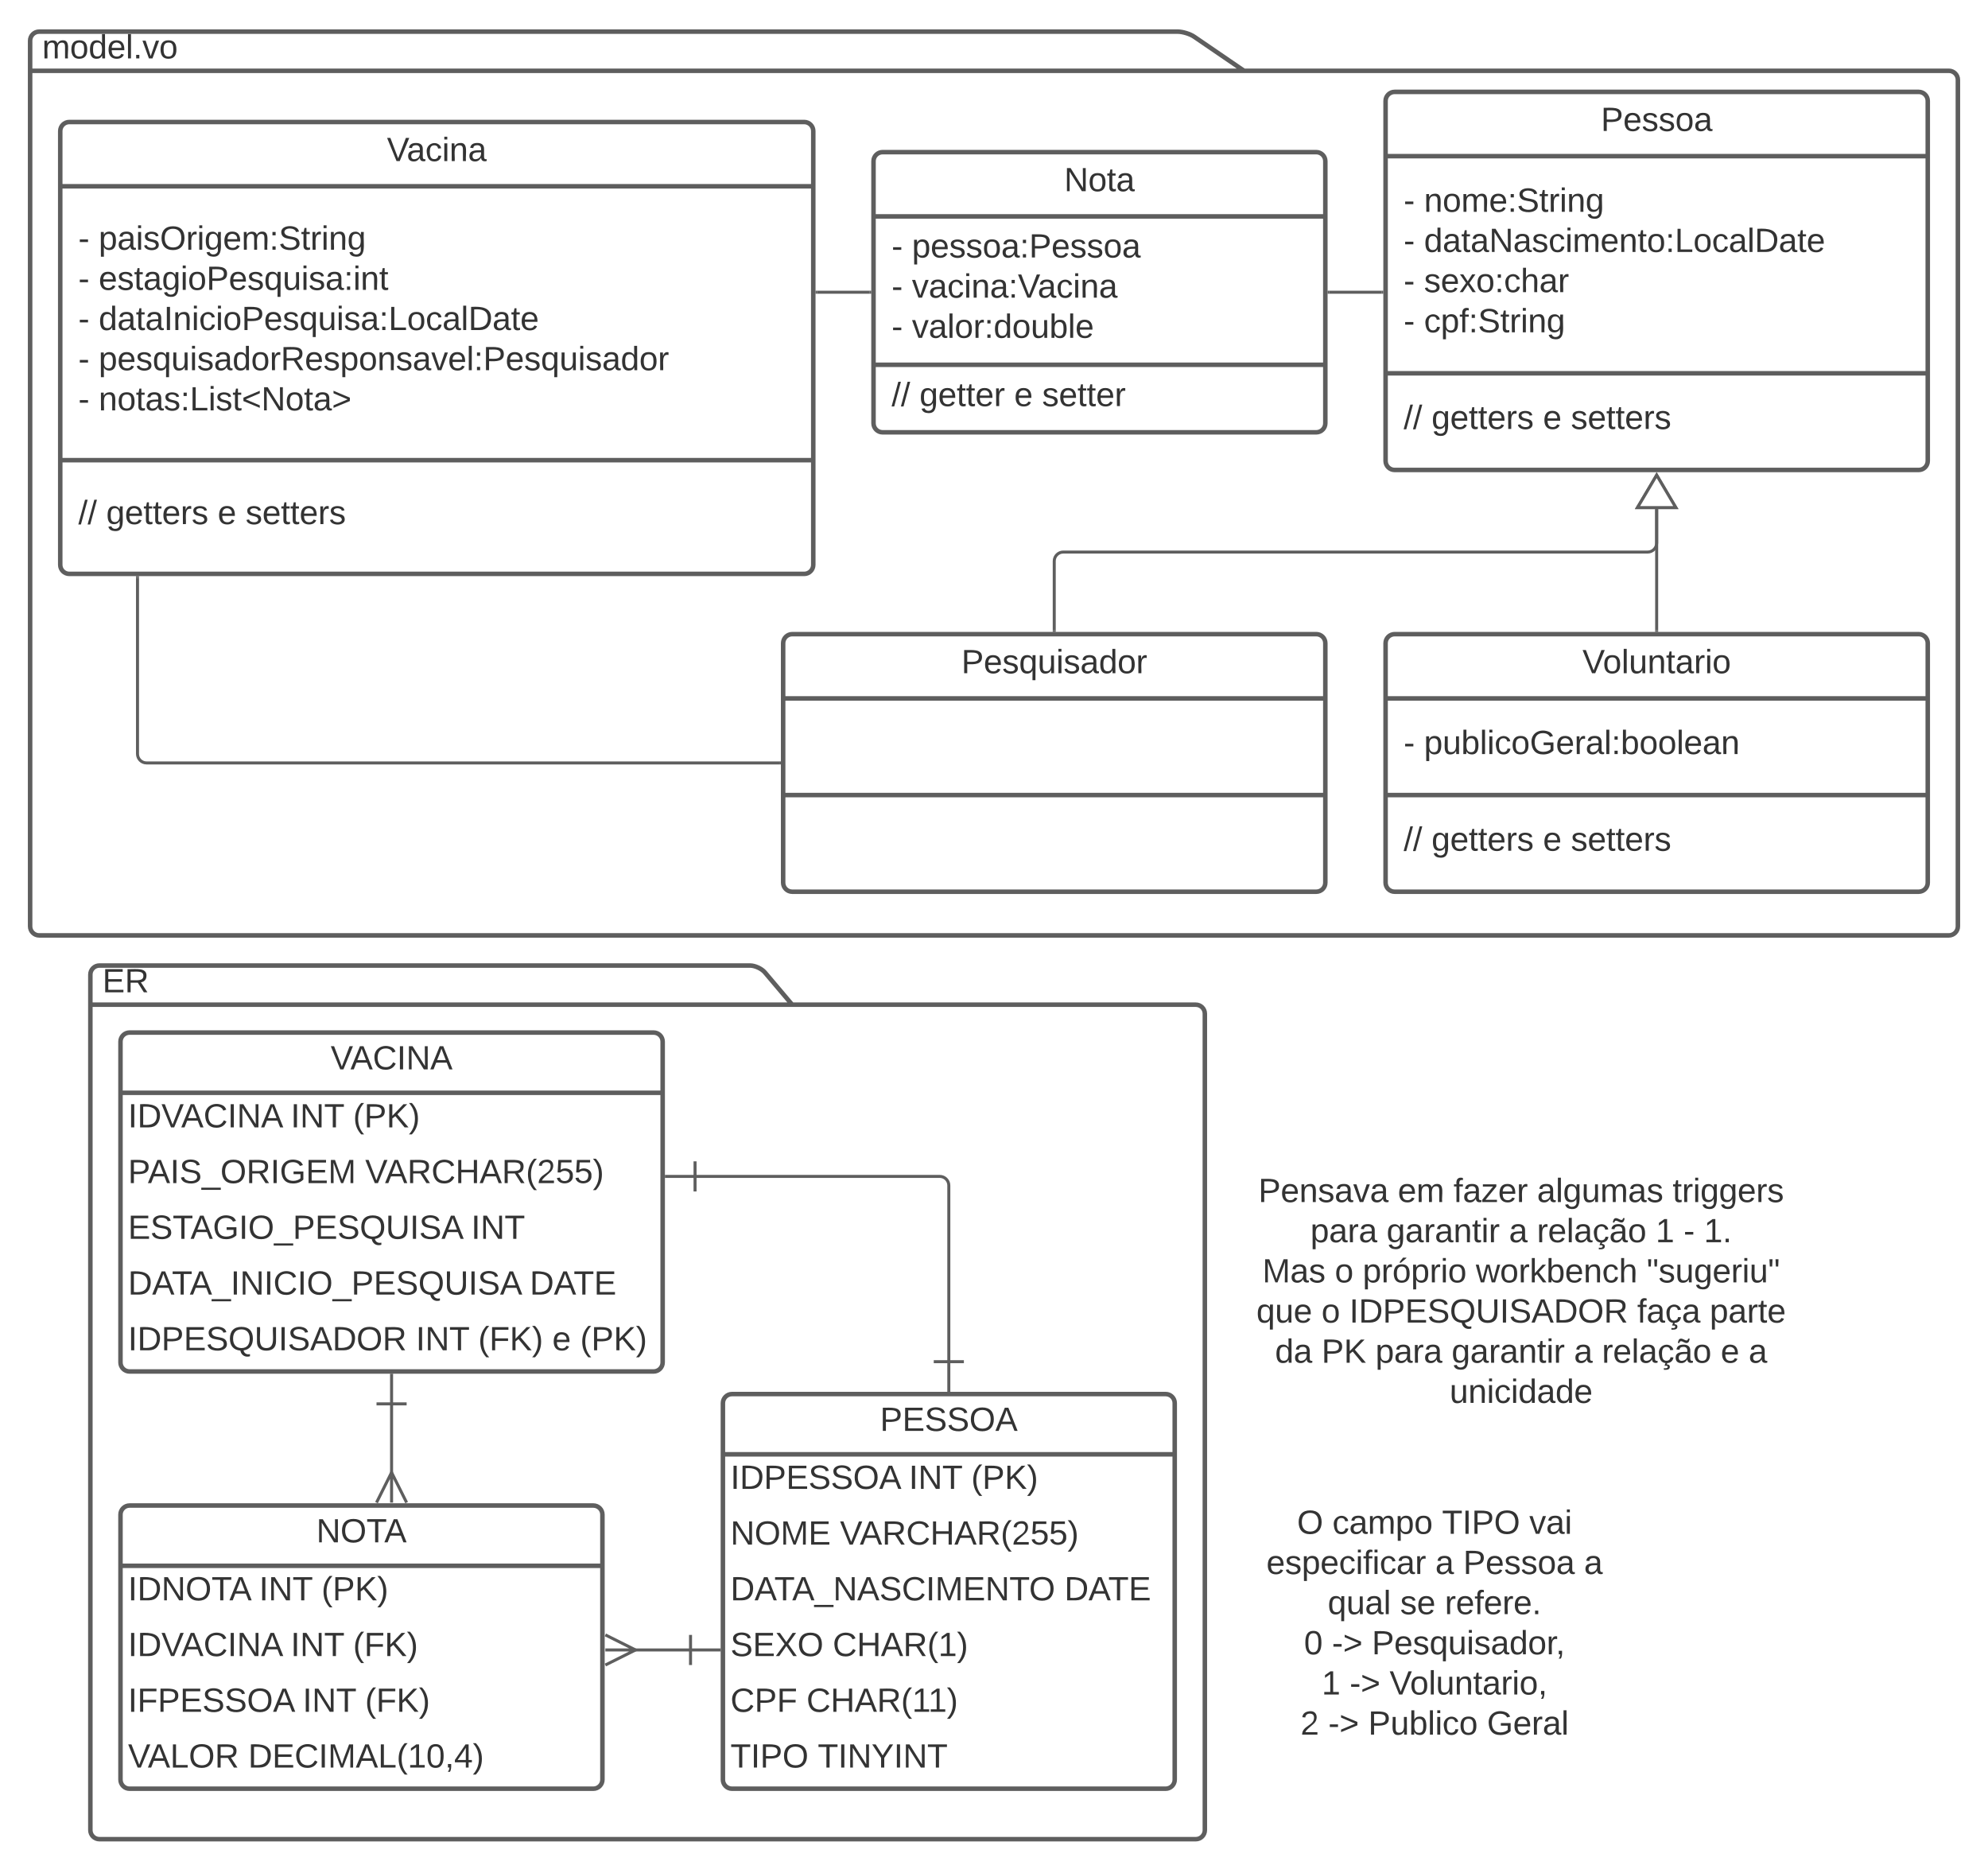 <svg xmlns="http://www.w3.org/2000/svg" xmlns:xlink="http://www.w3.org/1999/xlink" xmlns:lucid="lucid" width="1320" height="1241"><g transform="translate(0 -19)" lucid:page-tab-id="0_0"><path d="M0 0h1870.4v1323.2H0z" fill="#fff"/><path d="M820 1024.5c0-3.3 2.7-6 6-6h252.8c3.3 0 6 2.7 6 6V1174c0 3.3-2.7 6-6 6H826c-3.3 0-6-2.7-6-6z" fill="none"/><use xlink:href="#a" transform="matrix(1,0,0,1,820,1018.5) translate(41.235 18.778)"/><use xlink:href="#b" transform="matrix(1,0,0,1,820,1018.5) translate(64.691 18.778)"/><use xlink:href="#c" transform="matrix(1,0,0,1,820,1018.5) translate(137.469 18.778)"/><use xlink:href="#d" transform="matrix(1,0,0,1,820,1018.5) translate(195.432 18.778)"/><use xlink:href="#e" transform="matrix(1,0,0,1,820,1018.5) translate(20.864 45.444)"/><use xlink:href="#f" transform="matrix(1,0,0,1,820,1018.5) translate(133.025 45.444)"/><use xlink:href="#g" transform="matrix(1,0,0,1,820,1018.5) translate(151.543 45.444)"/><use xlink:href="#h" transform="matrix(1,0,0,1,820,1018.5) translate(231.79 45.444)"/><use xlink:href="#i" transform="matrix(1,0,0,1,820,1018.5) translate(61.605 72.111)"/><use xlink:href="#j" transform="matrix(1,0,0,1,820,1018.5) translate(109.691 72.111)"/><use xlink:href="#k" transform="matrix(1,0,0,1,820,1018.5) translate(139.321 72.111)"/><use xlink:href="#l" transform="matrix(1,0,0,1,820,1018.5) translate(45.864 98.778)"/><use xlink:href="#m" transform="matrix(1,0,0,1,820,1018.5) translate(64.383 98.778)"/><use xlink:href="#n" transform="matrix(1,0,0,1,820,1018.5) translate(90.864 98.778)"/><use xlink:href="#o" transform="matrix(1,0,0,1,820,1018.5) translate(57.623 125.444)"/><use xlink:href="#m" transform="matrix(1,0,0,1,820,1018.5) translate(76.142 125.444)"/><use xlink:href="#p" transform="matrix(1,0,0,1,820,1018.5) translate(102.623 125.444)"/><use xlink:href="#q" transform="matrix(1,0,0,1,820,1018.5) translate(43.457 152.111)"/><use xlink:href="#m" transform="matrix(1,0,0,1,820,1018.5) translate(61.975 152.111)"/><use xlink:href="#r" transform="matrix(1,0,0,1,820,1018.5) translate(88.457 152.111)"/><use xlink:href="#s" transform="matrix(1,0,0,1,820,1018.5) translate(167.346 152.111)"/><path d="M820 805.25c0-3.3 2.7-6 6-6h368c3.3 0 6 2.7 6 6V923.5c0 3.3-2.7 6-6 6H826c-3.3 0-6-2.7-6-6z" fill="none"/><use xlink:href="#t" transform="matrix(1,0,0,1,820,799.25) translate(15.525 17.778)"/><use xlink:href="#u" transform="matrix(1,0,0,1,820,799.25) translate(108.117 17.778)"/><use xlink:href="#v" transform="matrix(1,0,0,1,820,799.25) translate(145.093 17.778)"/><use xlink:href="#w" transform="matrix(1,0,0,1,820,799.25) translate(200.586 17.778)"/><use xlink:href="#x" transform="matrix(1,0,0,1,820,799.25) translate(290.586 17.778)"/><use xlink:href="#y" transform="matrix(1,0,0,1,820,799.25) translate(50.093 44.444)"/><use xlink:href="#z" transform="matrix(1,0,0,1,820,799.25) translate(100.648 44.444)"/><use xlink:href="#f" transform="matrix(1,0,0,1,820,799.25) translate(181.944 44.444)"/><use xlink:href="#A" transform="matrix(1,0,0,1,820,799.25) translate(200.463 44.444)"/><use xlink:href="#B" transform="matrix(1,0,0,1,820,799.25) translate(279.352 44.444)"/><use xlink:href="#C" transform="matrix(1,0,0,1,820,799.25) translate(297.87 44.444)"/><use xlink:href="#D" transform="matrix(1,0,0,1,820,799.25) translate(311.389 44.444)"/><use xlink:href="#E" transform="matrix(1,0,0,1,820,799.25) translate(18.21 71.111)"/><use xlink:href="#F" transform="matrix(1,0,0,1,820,799.25) translate(66.296 71.111)"/><use xlink:href="#G" transform="matrix(1,0,0,1,820,799.25) translate(84.815 71.111)"/><use xlink:href="#H" transform="matrix(1,0,0,1,820,799.25) translate(159.938 71.111)"/><use xlink:href="#I" transform="matrix(1,0,0,1,820,799.25) translate(273.395 71.111)"/><use xlink:href="#J" transform="matrix(1,0,0,1,820,799.25) translate(14.228 97.778)"/><use xlink:href="#F" transform="matrix(1,0,0,1,820,799.25) translate(57.438 97.778)"/><use xlink:href="#K" transform="matrix(1,0,0,1,820,799.25) translate(75.957 97.778)"/><use xlink:href="#L" transform="matrix(1,0,0,1,820,799.25) translate(267.068 97.778)"/><use xlink:href="#M" transform="matrix(1,0,0,1,820,799.25) translate(315.216 97.778)"/><use xlink:href="#N" transform="matrix(1,0,0,1,820,799.25) translate(26.605 124.444)"/><use xlink:href="#O" transform="matrix(1,0,0,1,820,799.25) translate(57.469 124.444)"/><use xlink:href="#y" transform="matrix(1,0,0,1,820,799.25) translate(93.272 124.444)"/><use xlink:href="#z" transform="matrix(1,0,0,1,820,799.25) translate(143.827 124.444)"/><use xlink:href="#f" transform="matrix(1,0,0,1,820,799.25) translate(225.123 124.444)"/><use xlink:href="#A" transform="matrix(1,0,0,1,820,799.25) translate(243.642 124.444)"/><use xlink:href="#P" transform="matrix(1,0,0,1,820,799.25) translate(322.531 124.444)"/><use xlink:href="#h" transform="matrix(1,0,0,1,820,799.25) translate(341.049 124.444)"/><use xlink:href="#Q" transform="matrix(1,0,0,1,820,799.25) translate(142.531 151.111)"/><path d="M826 66h468c3.3 0 6 2.7 6 6v562c0 3.3-2.7 6-6 6H26c-3.3 0-6-2.7-6-6V46c0-3.3 2.7-6 6-6h756c3.3 0 8.22 1.52 10.95 3.4zM20 66h806" stroke="#5e5e5e" stroke-width="3" fill="#fff"/><use xlink:href="#R" transform="matrix(1,0,0,1,28,40) translate(0 17.778)"/><path d="M40 106c0-3.3 2.7-6 6-6h488c3.3 0 6 2.7 6 6v288c0 3.3-2.7 6-6 6H46c-3.3 0-6-2.7-6-6z" stroke="#5e5e5e" stroke-width="3" fill="#fff"/><path d="M40 142.67h500M40 324.5h500" stroke="#5e5e5e" stroke-width="3" fill="none"/><use xlink:href="#S" transform="matrix(1,0,0,1,48,108) translate(208.914 17.944)"/><use xlink:href="#T" transform="matrix(1,0,0,1,52,150.667) translate(0 34.111)"/><use xlink:href="#U" transform="matrix(1,0,0,1,52,150.667) translate(13.519 34.111)"/><use xlink:href="#T" transform="matrix(1,0,0,1,52,150.667) translate(0 60.778)"/><use xlink:href="#V" transform="matrix(1,0,0,1,52,150.667) translate(13.519 60.778)"/><use xlink:href="#T" transform="matrix(1,0,0,1,52,150.667) translate(0 87.444)"/><use xlink:href="#W" transform="matrix(1,0,0,1,52,150.667) translate(13.519 87.444)"/><use xlink:href="#T" transform="matrix(1,0,0,1,52,150.667) translate(0 114.111)"/><use xlink:href="#X" transform="matrix(1,0,0,1,52,150.667) translate(13.519 114.111)"/><use xlink:href="#T" transform="matrix(1,0,0,1,52,150.667) translate(0 140.778)"/><use xlink:href="#Y" transform="matrix(1,0,0,1,52,150.667) translate(13.519 140.778)"/><use xlink:href="#Z" transform="matrix(1,0,0,1,52,332.5) translate(0 34.444)"/><use xlink:href="#aa" transform="matrix(1,0,0,1,52,332.5) translate(18.519 34.444)"/><use xlink:href="#P" transform="matrix(1,0,0,1,52,332.5) translate(92.531 34.444)"/><use xlink:href="#ab" transform="matrix(1,0,0,1,52,332.5) translate(111.049 34.444)"/><path d="M920 86c0-3.3 2.7-6 6-6h348c3.3 0 6 2.7 6 6v239c0 3.3-2.7 6-6 6H926c-3.3 0-6-2.7-6-6z" stroke="#5e5e5e" stroke-width="3" fill="#fff"/><path d="M920 122.67h360M920 266.83h360" stroke="#5e5e5e" stroke-width="3" fill="none"/><use xlink:href="#ac" transform="matrix(1,0,0,1,928,88) translate(134.963 17.944)"/><use xlink:href="#T" transform="matrix(1,0,0,1,932,130.667) translate(0 28.944)"/><use xlink:href="#ad" transform="matrix(1,0,0,1,932,130.667) translate(13.519 28.944)"/><use xlink:href="#T" transform="matrix(1,0,0,1,932,130.667) translate(0 55.611)"/><use xlink:href="#ae" transform="matrix(1,0,0,1,932,130.667) translate(13.519 55.611)"/><use xlink:href="#T" transform="matrix(1,0,0,1,932,130.667) translate(0 82.278)"/><use xlink:href="#af" transform="matrix(1,0,0,1,932,130.667) translate(13.519 82.278)"/><use xlink:href="#T" transform="matrix(1,0,0,1,932,130.667) translate(0 108.944)"/><use xlink:href="#ag" transform="matrix(1,0,0,1,932,130.667) translate(13.519 108.944)"/><use xlink:href="#Z" transform="matrix(1,0,0,1,932,274.833) translate(0 28.944)"/><use xlink:href="#aa" transform="matrix(1,0,0,1,932,274.833) translate(18.519 28.944)"/><use xlink:href="#P" transform="matrix(1,0,0,1,932,274.833) translate(92.531 28.944)"/><use xlink:href="#ab" transform="matrix(1,0,0,1,932,274.833) translate(111.049 28.944)"/><path d="M520 446c0-3.3 2.7-6 6-6h348c3.3 0 6 2.7 6 6v159c0 3.3-2.7 6-6 6H526c-3.3 0-6-2.7-6-6z" stroke="#5e5e5e" stroke-width="3" fill="#fff"/><path d="M520 482.67h360m-360 64.16h360" stroke="#5e5e5e" stroke-width="3" fill="none"/><g><use xlink:href="#ah" transform="matrix(1,0,0,1,528,448) translate(110.333 17.944)"/></g><path d="M920 446c0-3.3 2.7-6 6-6h348c3.3 0 6 2.7 6 6v159c0 3.3-2.7 6-6 6H926c-3.3 0-6-2.7-6-6z" stroke="#5e5e5e" stroke-width="3" fill="#fff"/><path d="M920 482.67h360m-360 64.16h360" stroke="#5e5e5e" stroke-width="3" fill="none"/><g><use xlink:href="#ai" transform="matrix(1,0,0,1,928,448) translate(122.71 17.944)"/></g><g><use xlink:href="#T" transform="matrix(1,0,0,1,932,490.667) translate(0 28.944)"/><use xlink:href="#aj" transform="matrix(1,0,0,1,932,490.667) translate(13.519 28.944)"/></g><g><use xlink:href="#Z" transform="matrix(1,0,0,1,932,554.833) translate(0 28.944)"/><use xlink:href="#aa" transform="matrix(1,0,0,1,932,554.833) translate(18.519 28.944)"/><use xlink:href="#P" transform="matrix(1,0,0,1,932,554.833) translate(92.531 28.944)"/><use xlink:href="#ab" transform="matrix(1,0,0,1,932,554.833) translate(111.049 28.944)"/></g><path d="M1100 437.5v-80.52" stroke="#5e5e5e" stroke-width="2" fill="none"/><path d="M1101 438.5h-2v-1.03h2z" fill="#5e5e5e"/><path d="M1100 334.46l12.73 21.52h-25.46z" stroke="#5e5e5e" stroke-width="2" fill="#fff"/><path d="M700 437.5v-46c0-3.3 2.7-6 6-6h388c3.3 0 6-2.7 6-6v-22.52" stroke="#5e5e5e" stroke-width="2" fill="none"/><path d="M701 438.5h-2v-1.03h2z" fill="#5e5e5e"/><path d="M1100 334.46l12.73 21.52h-25.46z" stroke="#5e5e5e" stroke-width="2" fill="#fff"/><path d="M517.5 525.5H97.3c-3.33 0-6-2.7-6-6v-117" stroke="#5e5e5e" stroke-width="2" fill="none"/><path d="M518.5 526.5h-1.03v-2h1.03zM92.3 402.53h-2v-1.03h2z" fill="#5e5e5e"/><path d="M526 686h268c3.3 0 6 2.7 6 6v542c0 3.3-2.7 6-6 6H66c-3.3 0-6-2.7-6-6V666c0-3.3 2.7-6 6-6h432c3.3 0 7.74 2.05 9.88 4.58zm-466 0h466" stroke="#5e5e5e" stroke-width="3" fill="#fff"/><g><use xlink:href="#ak" transform="matrix(1,0,0,1,68,660) translate(0 17.778)"/></g><path d="M80 710.5c0-3.3 2.7-6 6-6h348c3.3 0 6 2.7 6 6v213c0 3.3-2.7 6-6 6H86c-3.3 0-6-2.7-6-6z" fill="#fff"/><path d="M80 710.5c0-3.3 2.7-6 6-6h348c3.3 0 6 2.7 6 6v213c0 3.3-2.7 6-6 6H86c-3.3 0-6-2.7-6-6zM80 744.5h360" stroke="#5e5e5e" stroke-width="3" fill="none"/><g><use xlink:href="#al" transform="matrix(1,0,0,1,90,704.5) translate(129.537 24.444)"/></g><g><use xlink:href="#am" transform="matrix(1,0,0,1,85,747) translate(0 20.444)"/><use xlink:href="#an" transform="matrix(1,0,0,1,85,747) translate(108.025 20.444)"/><use xlink:href="#ao" transform="matrix(1,0,0,1,85,747) translate(149.444 20.444)"/></g><g><use xlink:href="#ap" transform="matrix(1,0,0,1,85,784) translate(0 20.444)"/><use xlink:href="#aq" transform="matrix(1,0,0,1,85,784) translate(157.469 20.444)"/></g><g><use xlink:href="#ar" transform="matrix(1,0,0,1,85,821) translate(0 20.444)"/><use xlink:href="#as" transform="matrix(1,0,0,1,85,821) translate(227.84 20.444)"/></g><g><use xlink:href="#at" transform="matrix(1,0,0,1,85,858) translate(0 20.444)"/><use xlink:href="#au" transform="matrix(1,0,0,1,85,858) translate(266.728 20.444)"/></g><g><use xlink:href="#av" transform="matrix(1,0,0,1,85,895) translate(0 20.444)"/><use xlink:href="#an" transform="matrix(1,0,0,1,85,895) translate(191.111 20.444)"/><use xlink:href="#aw" transform="matrix(1,0,0,1,85,895) translate(232.531 20.444)"/><use xlink:href="#P" transform="matrix(1,0,0,1,85,895) translate(281.728 20.444)"/><use xlink:href="#ao" transform="matrix(1,0,0,1,85,895) translate(300.247 20.444)"/></g><path d="M580 126c0-3.3 2.7-6 6-6h288c3.3 0 6 2.7 6 6v174c0 3.3-2.7 6-6 6H586c-3.3 0-6-2.7-6-6z" stroke="#5e5e5e" stroke-width="3" fill="#fff"/><path d="M580 162.67h300m-300 98.5h300" stroke="#5e5e5e" stroke-width="3" fill="none"/><g><use xlink:href="#ax" transform="matrix(1,0,0,1,588,128) translate(118.574 17.944)"/></g><g><use xlink:href="#T" transform="matrix(1,0,0,1,592,170.667) translate(0 19.278)"/><use xlink:href="#ay" transform="matrix(1,0,0,1,592,170.667) translate(13.519 19.278)"/><use xlink:href="#T" transform="matrix(1,0,0,1,592,170.667) translate(0 45.944)"/><use xlink:href="#az" transform="matrix(1,0,0,1,592,170.667) translate(13.519 45.944)"/><use xlink:href="#T" transform="matrix(1,0,0,1,592,170.667) translate(0 72.611)"/><use xlink:href="#aA" transform="matrix(1,0,0,1,592,170.667) translate(13.519 72.611)"/></g><g><use xlink:href="#Z" transform="matrix(1,0,0,1,592,269.167) translate(0 19.444)"/><use xlink:href="#aB" transform="matrix(1,0,0,1,592,269.167) translate(18.519 19.444)"/><use xlink:href="#P" transform="matrix(1,0,0,1,592,269.167) translate(81.42 19.444)"/><use xlink:href="#aC" transform="matrix(1,0,0,1,592,269.167) translate(99.938 19.444)"/></g><path d="M882.5 213h35" stroke="#5e5e5e" stroke-width="2" fill="none"/><path d="M882.53 214h-1.03v-2h1.03zM918.5 214h-1.03v-2h1.03z" fill="#5e5e5e"/><path d="M577.5 213h-35" stroke="#5e5e5e" stroke-width="2" fill="none"/><path d="M578.5 214h-1.03v-2h1.03zM542.53 214h-1.03v-2h1.03z" fill="#5e5e5e"/><path d="M80 1024.5c0-3.3 2.7-6 6-6h308c3.3 0 6 2.7 6 6v176c0 3.3-2.7 6-6 6H86c-3.3 0-6-2.7-6-6z" fill="#fff"/><path d="M80 1024.5c0-3.3 2.7-6 6-6h308c3.3 0 6 2.7 6 6v176c0 3.3-2.7 6-6 6H86c-3.3 0-6-2.7-6-6zM80 1058.5h320" stroke="#5e5e5e" stroke-width="3" fill="none"/><g><use xlink:href="#aD" transform="matrix(1,0,0,1,90,1018.5) translate(120.031 24.444)"/></g><g><use xlink:href="#aE" transform="matrix(1,0,0,1,85,1061) translate(0 20.444)"/><use xlink:href="#an" transform="matrix(1,0,0,1,85,1061) translate(87.037 20.444)"/><use xlink:href="#ao" transform="matrix(1,0,0,1,85,1061) translate(128.457 20.444)"/></g><g><use xlink:href="#am" transform="matrix(1,0,0,1,85,1098) translate(0 20.444)"/><use xlink:href="#an" transform="matrix(1,0,0,1,85,1098) translate(108.025 20.444)"/><use xlink:href="#aF" transform="matrix(1,0,0,1,85,1098) translate(149.444 20.444)"/></g><g><use xlink:href="#aG" transform="matrix(1,0,0,1,85,1135) translate(0 20.444)"/><use xlink:href="#an" transform="matrix(1,0,0,1,85,1135) translate(115.988 20.444)"/><use xlink:href="#aF" transform="matrix(1,0,0,1,85,1135) translate(157.407 20.444)"/></g><g><use xlink:href="#aH" transform="matrix(1,0,0,1,85,1172) translate(0 20.444)"/><use xlink:href="#aI" transform="matrix(1,0,0,1,85,1172) translate(79.753 20.444)"/></g><path d="M480 950.5c0-3.3 2.7-6 6-6h288c3.3 0 6 2.7 6 6v250c0 3.3-2.7 6-6 6H486c-3.3 0-6-2.7-6-6z" fill="#fff"/><path d="M480 950.5c0-3.3 2.7-6 6-6h288c3.3 0 6 2.7 6 6v250c0 3.3-2.7 6-6 6H486c-3.3 0-6-2.7-6-6zM480 984.5h300" stroke="#5e5e5e" stroke-width="3" fill="none"/><g><use xlink:href="#aJ" transform="matrix(1,0,0,1,490,944.5) translate(94.321 24.444)"/></g><g><use xlink:href="#aK" transform="matrix(1,0,0,1,485,987) translate(0 20.444)"/><use xlink:href="#an" transform="matrix(1,0,0,1,485,987) translate(118.457 20.444)"/><use xlink:href="#ao" transform="matrix(1,0,0,1,485,987) translate(159.877 20.444)"/></g><g><use xlink:href="#aL" transform="matrix(1,0,0,1,485,1024) translate(0 20.444)"/><use xlink:href="#aq" transform="matrix(1,0,0,1,485,1024) translate(72.716 20.444)"/></g><g><use xlink:href="#aM" transform="matrix(1,0,0,1,485,1061) translate(0 20.444)"/><use xlink:href="#au" transform="matrix(1,0,0,1,485,1061) translate(221.728 20.444)"/></g><g><use xlink:href="#aN" transform="matrix(1,0,0,1,485,1098) translate(0 20.444)"/><use xlink:href="#aO" transform="matrix(1,0,0,1,485,1098) translate(67.901 20.444)"/></g><g><use xlink:href="#aP" transform="matrix(1,0,0,1,485,1135) translate(0 20.444)"/><use xlink:href="#aQ" transform="matrix(1,0,0,1,485,1135) translate(50.494 20.444)"/></g><g><use xlink:href="#aR" transform="matrix(1,0,0,1,485,1172) translate(0 20.444)"/><use xlink:href="#aS" transform="matrix(1,0,0,1,485,1172) translate(57.963 20.444)"/></g><path d="M458.5 1114.38h-38.18" stroke="#5e5e5e" stroke-width="2" fill="none"/><path d="M458.5 1104.38v20M478.5 1114.38h-20M401.95 1104.38l20 10-20 10M401.95 1114.38h20" stroke="#5e5e5e" stroke-width="2" fill="#fff"/><path d="M260 951v47.18" stroke="#5e5e5e" stroke-width="2" fill="none"/><path d="M250 951h20M260 931v20M250 1016.55l10-20 10 20M260 1016.55v-20" stroke="#5e5e5e" stroke-width="2" fill="#fff"/><path d="M461.5 800H624c3.3 0 6 2.7 6 6v117" stroke="#5e5e5e" stroke-width="2" fill="none"/><path d="M461.5 810v-20M441.5 800h20M640 923h-20M630 943v-20" stroke="#5e5e5e" stroke-width="2" fill="#fff"/><defs><path fill="#333" d="M140-251c81 0 123 46 123 126C263-46 219 4 140 4 59 4 17-45 17-125s42-126 123-126zm0 227c63 0 89-41 89-101s-29-99-89-99c-61 0-89 39-89 99S79-25 140-24" id="aT"/><use transform="matrix(0.062,0,0,0.062,0,0)" xlink:href="#aT" id="a"/><path fill="#333" d="M96-169c-40 0-48 33-48 73s9 75 48 75c24 0 41-14 43-38l32 2c-6 37-31 61-74 61-59 0-76-41-82-99-10-93 101-131 147-64 4 7 5 14 7 22l-32 3c-4-21-16-35-41-35" id="aU"/><path fill="#333" d="M141-36C126-15 110 5 73 4 37 3 15-17 15-53c-1-64 63-63 125-63 3-35-9-54-41-54-24 1-41 7-42 31l-33-3c5-37 33-52 76-52 45 0 72 20 72 64v82c-1 20 7 32 28 27v20c-31 9-61-2-59-35zM48-53c0 20 12 33 32 33 41-3 63-29 60-74-43 2-92-5-92 41" id="aV"/><path fill="#333" d="M210-169c-67 3-38 105-44 169h-31v-121c0-29-5-50-35-48C34-165 62-65 56 0H25l-1-190h30c1 10-1 24 2 32 10-44 99-50 107 0 11-21 27-35 58-36 85-2 47 119 55 194h-31v-121c0-29-5-49-35-48" id="aW"/><path fill="#333" d="M115-194c55 1 70 41 70 98S169 2 115 4C84 4 66-9 55-30l1 105H24l-1-265h31l2 30c10-21 28-34 59-34zm-8 174c40 0 45-34 45-75s-6-73-45-74c-42 0-51 32-51 76 0 43 10 73 51 73" id="aX"/><path fill="#333" d="M100-194c62-1 85 37 85 99 1 63-27 99-86 99S16-35 15-95c0-66 28-99 85-99zM99-20c44 1 53-31 53-75 0-43-8-75-51-75s-53 32-53 75 10 74 51 75" id="aY"/><g id="b"><use transform="matrix(0.062,0,0,0.062,0,0)" xlink:href="#aU"/><use transform="matrix(0.062,0,0,0.062,11.111,0)" xlink:href="#aV"/><use transform="matrix(0.062,0,0,0.062,23.457,0)" xlink:href="#aW"/><use transform="matrix(0.062,0,0,0.062,41.914,0)" xlink:href="#aX"/><use transform="matrix(0.062,0,0,0.062,54.259,0)" xlink:href="#aY"/></g><path fill="#333" d="M127-220V0H93v-220H8v-28h204v28h-85" id="aZ"/><path fill="#333" d="M33 0v-248h34V0H33" id="ba"/><path fill="#333" d="M30-248c87 1 191-15 191 75 0 78-77 80-158 76V0H30v-248zm33 125c57 0 124 11 124-50 0-59-68-47-124-48v98" id="bb"/><g id="c"><use transform="matrix(0.062,0,0,0.062,0,0)" xlink:href="#aZ"/><use transform="matrix(0.062,0,0,0.062,13.519,0)" xlink:href="#ba"/><use transform="matrix(0.062,0,0,0.062,19.691,0)" xlink:href="#bb"/><use transform="matrix(0.062,0,0,0.062,34.506,0)" xlink:href="#aT"/></g><path fill="#333" d="M108 0H70L1-190h34L89-25l56-165h34" id="bc"/><path fill="#333" d="M24-231v-30h32v30H24zM24 0v-190h32V0H24" id="bd"/><g id="d"><use transform="matrix(0.062,0,0,0.062,0,0)" xlink:href="#bc"/><use transform="matrix(0.062,0,0,0.062,11.111,0)" xlink:href="#aV"/><use transform="matrix(0.062,0,0,0.062,23.457,0)" xlink:href="#bd"/></g><path fill="#333" d="M100-194c63 0 86 42 84 106H49c0 40 14 67 53 68 26 1 43-12 49-29l28 8c-11 28-37 45-77 45C44 4 14-33 15-96c1-61 26-98 85-98zm52 81c6-60-76-77-97-28-3 7-6 17-6 28h103" id="be"/><path fill="#333" d="M135-143c-3-34-86-38-87 0 15 53 115 12 119 90S17 21 10-45l28-5c4 36 97 45 98 0-10-56-113-15-118-90-4-57 82-63 122-42 12 7 21 19 24 35" id="bf"/><path fill="#333" d="M101-234c-31-9-42 10-38 44h38v23H63V0H32v-167H5v-23h27c-7-52 17-82 69-68v24" id="bg"/><path fill="#333" d="M114-163C36-179 61-72 57 0H25l-1-190h30c1 12-1 29 2 39 6-27 23-49 58-41v29" id="bh"/><g id="e"><use transform="matrix(0.062,0,0,0.062,0,0)" xlink:href="#be"/><use transform="matrix(0.062,0,0,0.062,12.346,0)" xlink:href="#bf"/><use transform="matrix(0.062,0,0,0.062,23.457,0)" xlink:href="#aX"/><use transform="matrix(0.062,0,0,0.062,35.802,0)" xlink:href="#be"/><use transform="matrix(0.062,0,0,0.062,48.148,0)" xlink:href="#aU"/><use transform="matrix(0.062,0,0,0.062,59.259,0)" xlink:href="#bd"/><use transform="matrix(0.062,0,0,0.062,64.136,0)" xlink:href="#bg"/><use transform="matrix(0.062,0,0,0.062,70.309,0)" xlink:href="#bd"/><use transform="matrix(0.062,0,0,0.062,75.185,0)" xlink:href="#aU"/><use transform="matrix(0.062,0,0,0.062,86.296,0)" xlink:href="#aV"/><use transform="matrix(0.062,0,0,0.062,98.642,0)" xlink:href="#bh"/></g><use transform="matrix(0.062,0,0,0.062,0,0)" xlink:href="#aV" id="f"/><g id="g"><use transform="matrix(0.062,0,0,0.062,0,0)" xlink:href="#bb"/><use transform="matrix(0.062,0,0,0.062,14.815,0)" xlink:href="#be"/><use transform="matrix(0.062,0,0,0.062,27.16,0)" xlink:href="#bf"/><use transform="matrix(0.062,0,0,0.062,38.272,0)" xlink:href="#bf"/><use transform="matrix(0.062,0,0,0.062,49.383,0)" xlink:href="#aY"/><use transform="matrix(0.062,0,0,0.062,61.728,0)" xlink:href="#aV"/></g><use transform="matrix(0.062,0,0,0.062,0,0)" xlink:href="#aV" id="h"/><path fill="#333" d="M145-31C134-9 116 4 85 4 32 4 16-35 15-94c0-59 17-99 70-100 32-1 48 14 60 33 0-11-1-24 2-32h30l-1 268h-32zM93-21c41 0 51-33 51-76s-8-73-50-73c-40 0-46 35-46 75s5 74 45 74" id="bi"/><path fill="#333" d="M84 4C-5 8 30-112 23-190h32v120c0 31 7 50 39 49 72-2 45-101 50-169h31l1 190h-30c-1-10 1-25-2-33-11 22-28 36-60 37" id="bj"/><path fill="#333" d="M24 0v-261h32V0H24" id="bk"/><g id="i"><use transform="matrix(0.062,0,0,0.062,0,0)" xlink:href="#bi"/><use transform="matrix(0.062,0,0,0.062,12.346,0)" xlink:href="#bj"/><use transform="matrix(0.062,0,0,0.062,24.691,0)" xlink:href="#aV"/><use transform="matrix(0.062,0,0,0.062,37.037,0)" xlink:href="#bk"/></g><g id="j"><use transform="matrix(0.062,0,0,0.062,0,0)" xlink:href="#bf"/><use transform="matrix(0.062,0,0,0.062,11.111,0)" xlink:href="#be"/></g><path fill="#333" d="M33 0v-38h34V0H33" id="bl"/><g id="k"><use transform="matrix(0.062,0,0,0.062,0,0)" xlink:href="#bh"/><use transform="matrix(0.062,0,0,0.062,7.346,0)" xlink:href="#be"/><use transform="matrix(0.062,0,0,0.062,19.691,0)" xlink:href="#bg"/><use transform="matrix(0.062,0,0,0.062,25.864,0)" xlink:href="#be"/><use transform="matrix(0.062,0,0,0.062,38.21,0)" xlink:href="#bh"/><use transform="matrix(0.062,0,0,0.062,45.556,0)" xlink:href="#be"/><use transform="matrix(0.062,0,0,0.062,57.901,0)" xlink:href="#bl"/></g><path fill="#333" d="M101-251c68 0 85 55 85 127S166 4 100 4C33 4 14-52 14-124c0-73 17-127 87-127zm-1 229c47 0 54-49 54-102s-4-102-53-102c-51 0-55 48-55 102 0 53 5 102 54 102" id="bm"/><use transform="matrix(0.062,0,0,0.062,0,0)" xlink:href="#bm" id="l"/><path fill="#333" d="M16-82v-28h88v28H16" id="bn"/><path fill="#333" d="M18-27v-27l151-64-151-65v-27l175 74v36" id="bo"/><g id="m"><use transform="matrix(0.062,0,0,0.062,0,0)" xlink:href="#bn"/><use transform="matrix(0.062,0,0,0.062,7.346,0)" xlink:href="#bo"/></g><path fill="#333" d="M85-194c31 0 48 13 60 33l-1-100h32l1 261h-30c-2-10 0-23-3-31C134-8 116 4 85 4 32 4 16-35 15-94c0-66 23-100 70-100zm9 24c-40 0-46 34-46 75 0 40 6 74 45 74 42 0 51-32 51-76 0-42-9-74-50-73" id="bp"/><path fill="#333" d="M68-38c1 34 0 65-14 84H32c9-13 17-26 17-46H33v-38h35" id="bq"/><g id="n"><use transform="matrix(0.062,0,0,0.062,0,0)" xlink:href="#bb"/><use transform="matrix(0.062,0,0,0.062,14.815,0)" xlink:href="#be"/><use transform="matrix(0.062,0,0,0.062,27.16,0)" xlink:href="#bf"/><use transform="matrix(0.062,0,0,0.062,38.272,0)" xlink:href="#bi"/><use transform="matrix(0.062,0,0,0.062,50.617,0)" xlink:href="#bj"/><use transform="matrix(0.062,0,0,0.062,62.963,0)" xlink:href="#bd"/><use transform="matrix(0.062,0,0,0.062,67.84,0)" xlink:href="#bf"/><use transform="matrix(0.062,0,0,0.062,78.951,0)" xlink:href="#aV"/><use transform="matrix(0.062,0,0,0.062,91.296,0)" xlink:href="#bp"/><use transform="matrix(0.062,0,0,0.062,103.642,0)" xlink:href="#aY"/><use transform="matrix(0.062,0,0,0.062,115.988,0)" xlink:href="#bh"/><use transform="matrix(0.062,0,0,0.062,122.099,0)" xlink:href="#bq"/></g><path fill="#333" d="M27 0v-27h64v-190l-56 39v-29l58-41h29v221h61V0H27" id="br"/><use transform="matrix(0.062,0,0,0.062,0,0)" xlink:href="#br" id="o"/><path fill="#333" d="M137 0h-34L2-248h35l83 218 83-218h36" id="bs"/><path fill="#333" d="M117-194c89-4 53 116 60 194h-32v-121c0-31-8-49-39-48C34-167 62-67 57 0H25l-1-190h30c1 10-1 24 2 32 11-22 29-35 61-36" id="bt"/><path fill="#333" d="M59-47c-2 24 18 29 38 22v24C64 9 27 4 27-40v-127H5v-23h24l9-43h21v43h35v23H59v120" id="bu"/><g id="p"><use transform="matrix(0.062,0,0,0.062,0,0)" xlink:href="#bs"/><use transform="matrix(0.062,0,0,0.062,13.58,0)" xlink:href="#aY"/><use transform="matrix(0.062,0,0,0.062,25.926,0)" xlink:href="#bk"/><use transform="matrix(0.062,0,0,0.062,30.802,0)" xlink:href="#bj"/><use transform="matrix(0.062,0,0,0.062,43.148,0)" xlink:href="#bt"/><use transform="matrix(0.062,0,0,0.062,55.494,0)" xlink:href="#bu"/><use transform="matrix(0.062,0,0,0.062,61.667,0)" xlink:href="#aV"/><use transform="matrix(0.062,0,0,0.062,74.012,0)" xlink:href="#bh"/><use transform="matrix(0.062,0,0,0.062,81.358,0)" xlink:href="#bd"/><use transform="matrix(0.062,0,0,0.062,86.235,0)" xlink:href="#aY"/><use transform="matrix(0.062,0,0,0.062,98.58,0)" xlink:href="#bq"/></g><path fill="#333" d="M101-251c82-7 93 87 43 132L82-64C71-53 59-42 53-27h129V0H18c2-99 128-94 128-182 0-28-16-43-45-43s-46 15-49 41l-32-3c6-41 34-60 81-64" id="bv"/><use transform="matrix(0.062,0,0,0.062,0,0)" xlink:href="#bv" id="q"/><path fill="#333" d="M115-194c53 0 69 39 70 98 0 66-23 100-70 100C84 3 66-7 56-30L54 0H23l1-261h32v101c10-23 28-34 59-34zm-8 174c40 0 45-34 45-75 0-40-5-75-45-74-42 0-51 32-51 76 0 43 10 73 51 73" id="bw"/><g id="r"><use transform="matrix(0.062,0,0,0.062,0,0)" xlink:href="#bb"/><use transform="matrix(0.062,0,0,0.062,14.815,0)" xlink:href="#bj"/><use transform="matrix(0.062,0,0,0.062,27.16,0)" xlink:href="#bw"/><use transform="matrix(0.062,0,0,0.062,39.506,0)" xlink:href="#bk"/><use transform="matrix(0.062,0,0,0.062,44.383,0)" xlink:href="#bd"/><use transform="matrix(0.062,0,0,0.062,49.259,0)" xlink:href="#aU"/><use transform="matrix(0.062,0,0,0.062,60.37,0)" xlink:href="#aY"/></g><path fill="#333" d="M143 4C61 4 22-44 18-125c-5-107 100-154 193-111 17 8 29 25 37 43l-32 9c-13-25-37-40-76-40-61 0-88 39-88 99 0 61 29 100 91 101 35 0 62-11 79-27v-45h-74v-28h105v86C228-13 192 4 143 4" id="bx"/><g id="s"><use transform="matrix(0.062,0,0,0.062,0,0)" xlink:href="#bx"/><use transform="matrix(0.062,0,0,0.062,17.284,0)" xlink:href="#be"/><use transform="matrix(0.062,0,0,0.062,29.63,0)" xlink:href="#bh"/><use transform="matrix(0.062,0,0,0.062,36.975,0)" xlink:href="#aV"/><use transform="matrix(0.062,0,0,0.062,49.321,0)" xlink:href="#bk"/></g><g id="t"><use transform="matrix(0.062,0,0,0.062,0,0)" xlink:href="#bb"/><use transform="matrix(0.062,0,0,0.062,14.815,0)" xlink:href="#be"/><use transform="matrix(0.062,0,0,0.062,27.16,0)" xlink:href="#bt"/><use transform="matrix(0.062,0,0,0.062,39.506,0)" xlink:href="#bf"/><use transform="matrix(0.062,0,0,0.062,50.617,0)" xlink:href="#aV"/><use transform="matrix(0.062,0,0,0.062,62.963,0)" xlink:href="#bc"/><use transform="matrix(0.062,0,0,0.062,74.074,0)" xlink:href="#aV"/></g><g id="u"><use transform="matrix(0.062,0,0,0.062,0,0)" xlink:href="#be"/><use transform="matrix(0.062,0,0,0.062,12.346,0)" xlink:href="#aW"/></g><path fill="#333" d="M9 0v-24l116-142H16v-24h144v24L44-24h123V0H9" id="by"/><g id="v"><use transform="matrix(0.062,0,0,0.062,0,0)" xlink:href="#bg"/><use transform="matrix(0.062,0,0,0.062,6.173,0)" xlink:href="#aV"/><use transform="matrix(0.062,0,0,0.062,18.519,0)" xlink:href="#by"/><use transform="matrix(0.062,0,0,0.062,29.63,0)" xlink:href="#be"/><use transform="matrix(0.062,0,0,0.062,41.975,0)" xlink:href="#bh"/></g><path fill="#333" d="M177-190C167-65 218 103 67 71c-23-6-38-20-44-43l32-5c15 47 100 32 89-28v-30C133-14 115 1 83 1 29 1 15-40 15-95c0-56 16-97 71-98 29-1 48 16 59 35 1-10 0-23 2-32h30zM94-22c36 0 50-32 50-73 0-42-14-75-50-75-39 0-46 34-46 75s6 73 46 73" id="bz"/><g id="w"><use transform="matrix(0.062,0,0,0.062,0,0)" xlink:href="#aV"/><use transform="matrix(0.062,0,0,0.062,12.346,0)" xlink:href="#bk"/><use transform="matrix(0.062,0,0,0.062,17.222,0)" xlink:href="#bz"/><use transform="matrix(0.062,0,0,0.062,29.568,0)" xlink:href="#bj"/><use transform="matrix(0.062,0,0,0.062,41.914,0)" xlink:href="#aW"/><use transform="matrix(0.062,0,0,0.062,60.37,0)" xlink:href="#aV"/><use transform="matrix(0.062,0,0,0.062,72.716,0)" xlink:href="#bf"/></g><g id="x"><use transform="matrix(0.062,0,0,0.062,0,0)" xlink:href="#bu"/><use transform="matrix(0.062,0,0,0.062,6.173,0)" xlink:href="#bh"/><use transform="matrix(0.062,0,0,0.062,13.519,0)" xlink:href="#bd"/><use transform="matrix(0.062,0,0,0.062,18.395,0)" xlink:href="#bz"/><use transform="matrix(0.062,0,0,0.062,30.741,0)" xlink:href="#bz"/><use transform="matrix(0.062,0,0,0.062,43.086,0)" xlink:href="#be"/><use transform="matrix(0.062,0,0,0.062,55.432,0)" xlink:href="#bh"/><use transform="matrix(0.062,0,0,0.062,62.778,0)" xlink:href="#bf"/></g><g id="y"><use transform="matrix(0.062,0,0,0.062,0,0)" xlink:href="#aX"/><use transform="matrix(0.062,0,0,0.062,12.346,0)" xlink:href="#aV"/><use transform="matrix(0.062,0,0,0.062,24.691,0)" xlink:href="#bh"/><use transform="matrix(0.062,0,0,0.062,32.037,0)" xlink:href="#aV"/></g><g id="z"><use transform="matrix(0.062,0,0,0.062,0,0)" xlink:href="#bz"/><use transform="matrix(0.062,0,0,0.062,12.346,0)" xlink:href="#aV"/><use transform="matrix(0.062,0,0,0.062,24.691,0)" xlink:href="#bh"/><use transform="matrix(0.062,0,0,0.062,32.037,0)" xlink:href="#aV"/><use transform="matrix(0.062,0,0,0.062,44.383,0)" xlink:href="#bt"/><use transform="matrix(0.062,0,0,0.062,56.728,0)" xlink:href="#bu"/><use transform="matrix(0.062,0,0,0.062,62.901,0)" xlink:href="#bd"/><use transform="matrix(0.062,0,0,0.062,67.778,0)" xlink:href="#bh"/></g><path fill="#333" d="M96-169c-40 0-48 33-48 73s9 75 48 75c24 0 41-14 43-38l32 2c-6 37-31 61-74 61-59 0-76-41-82-99-10-93 101-131 147-64 4 7 5 14 7 22l-32 3c-4-21-16-35-41-35zm3 187c19-1 33 8 33 26 0 31-30 33-64 32V58c18 2 39 4 41-13 1-15-18-13-34-13L87 0h19" id="bA"/><path fill="#333" d="M141-36C126-15 110 5 73 4 37 3 15-17 15-53c-1-64 63-63 125-63 3-35-9-54-41-54-24 1-41 7-42 31l-33-3c5-37 33-52 76-52 45 0 72 20 72 64v82c-1 20 7 32 28 27v20c-31 9-61-2-59-35zM48-53c0 20 12 33 32 33 41-3 63-29 60-74-43 2-92-5-92 41zm117-205c-3 23-9 48-36 47-26-1-65-44-74 0H39c4-23 8-48 36-47s64 44 74 0h16" id="bB"/><g id="A"><use transform="matrix(0.062,0,0,0.062,0,0)" xlink:href="#bh"/><use transform="matrix(0.062,0,0,0.062,7.346,0)" xlink:href="#be"/><use transform="matrix(0.062,0,0,0.062,19.691,0)" xlink:href="#bk"/><use transform="matrix(0.062,0,0,0.062,24.568,0)" xlink:href="#aV"/><use transform="matrix(0.062,0,0,0.062,36.914,0)" xlink:href="#bA"/><use transform="matrix(0.062,0,0,0.062,48.025,0)" xlink:href="#bB"/><use transform="matrix(0.062,0,0,0.062,60.37,0)" xlink:href="#aY"/></g><use transform="matrix(0.062,0,0,0.062,0,0)" xlink:href="#br" id="B"/><use transform="matrix(0.062,0,0,0.062,0,0)" xlink:href="#bn" id="C"/><g id="D"><use transform="matrix(0.062,0,0,0.062,0,0)" xlink:href="#br"/><use transform="matrix(0.062,0,0,0.062,12.346,0)" xlink:href="#bl"/></g><path fill="#333" d="M240 0l2-218c-23 76-54 145-80 218h-23L58-218 59 0H30v-248h44l77 211c21-75 51-140 76-211h43V0h-30" id="bC"/><g id="E"><use transform="matrix(0.062,0,0,0.062,0,0)" xlink:href="#bC"/><use transform="matrix(0.062,0,0,0.062,18.457,0)" xlink:href="#aV"/><use transform="matrix(0.062,0,0,0.062,30.802,0)" xlink:href="#bf"/></g><use transform="matrix(0.062,0,0,0.062,0,0)" xlink:href="#aY" id="F"/><path fill="#333" d="M100-194c62-1 85 37 85 99 1 63-27 99-86 99S16-35 15-95c0-66 28-99 85-99zM99-20c44 1 53-31 53-75 0-43-8-75-51-75s-53 32-53 75 10 74 51 75zM76-211c8-23 27-35 38-54h36v5l-58 49H76" id="bD"/><g id="G"><use transform="matrix(0.062,0,0,0.062,0,0)" xlink:href="#aX"/><use transform="matrix(0.062,0,0,0.062,12.346,0)" xlink:href="#bh"/><use transform="matrix(0.062,0,0,0.062,19.691,0)" xlink:href="#bD"/><use transform="matrix(0.062,0,0,0.062,32.037,0)" xlink:href="#aX"/><use transform="matrix(0.062,0,0,0.062,44.383,0)" xlink:href="#bh"/><use transform="matrix(0.062,0,0,0.062,51.728,0)" xlink:href="#bd"/><use transform="matrix(0.062,0,0,0.062,56.605,0)" xlink:href="#aY"/></g><path fill="#333" d="M206 0h-36l-40-164L89 0H53L-1-190h32L70-26l43-164h34l41 164 42-164h31" id="bE"/><path fill="#333" d="M143 0L79-87 56-68V0H24v-261h32v163l83-92h37l-77 82L181 0h-38" id="bF"/><path fill="#333" d="M106-169C34-169 62-67 57 0H25v-261h32l-1 103c12-21 28-36 61-36 89 0 53 116 60 194h-32v-121c2-32-8-49-39-48" id="bG"/><g id="H"><use transform="matrix(0.062,0,0,0.062,0,0)" xlink:href="#bE"/><use transform="matrix(0.062,0,0,0.062,15.988,0)" xlink:href="#aY"/><use transform="matrix(0.062,0,0,0.062,28.333,0)" xlink:href="#bh"/><use transform="matrix(0.062,0,0,0.062,35.679,0)" xlink:href="#bF"/><use transform="matrix(0.062,0,0,0.062,46.79,0)" xlink:href="#bw"/><use transform="matrix(0.062,0,0,0.062,59.136,0)" xlink:href="#be"/><use transform="matrix(0.062,0,0,0.062,71.481,0)" xlink:href="#bt"/><use transform="matrix(0.062,0,0,0.062,83.827,0)" xlink:href="#aU"/><use transform="matrix(0.062,0,0,0.062,94.938,0)" xlink:href="#bG"/></g><path fill="#333" d="M109-170H84l-4-78h32zm-65 0H19l-4-78h33" id="bH"/><g id="I"><use transform="matrix(0.062,0,0,0.062,0,0)" xlink:href="#bH"/><use transform="matrix(0.062,0,0,0.062,7.84,0)" xlink:href="#bf"/><use transform="matrix(0.062,0,0,0.062,18.951,0)" xlink:href="#bj"/><use transform="matrix(0.062,0,0,0.062,31.296,0)" xlink:href="#bz"/><use transform="matrix(0.062,0,0,0.062,43.642,0)" xlink:href="#be"/><use transform="matrix(0.062,0,0,0.062,55.988,0)" xlink:href="#bh"/><use transform="matrix(0.062,0,0,0.062,63.333,0)" xlink:href="#bd"/><use transform="matrix(0.062,0,0,0.062,68.21,0)" xlink:href="#bj"/><use transform="matrix(0.062,0,0,0.062,80.556,0)" xlink:href="#bH"/></g><g id="J"><use transform="matrix(0.062,0,0,0.062,0,0)" xlink:href="#bi"/><use transform="matrix(0.062,0,0,0.062,12.346,0)" xlink:href="#bj"/><use transform="matrix(0.062,0,0,0.062,24.691,0)" xlink:href="#be"/></g><path fill="#333" d="M30-248c118-7 216 8 213 122C240-48 200 0 122 0H30v-248zM63-27c89 8 146-16 146-99s-60-101-146-95v194" id="bI"/><path fill="#333" d="M30 0v-248h187v28H63v79h144v27H63v87h162V0H30" id="bJ"/><path fill="#333" d="M185-189c-5-48-123-54-124 2 14 75 158 14 163 119 3 78-121 87-175 55-17-10-28-26-33-46l33-7c5 56 141 63 141-1 0-78-155-14-162-118-5-82 145-84 179-34 5 7 8 16 11 25" id="bK"/><path fill="#333" d="M140-251c81 0 123 46 123 126C263-53 228-8 163 1c7 30 30 48 69 40v23c-55 16-95-15-103-61C56-3 17-48 17-125c0-80 42-126 123-126zm0 227c63 0 89-41 89-101s-29-99-89-99c-61 0-89 39-89 99S79-25 140-24" id="bL"/><path fill="#333" d="M232-93c-1 65-40 97-104 97C67 4 28-28 28-90v-158h33c8 89-33 224 67 224 102 0 64-133 71-224h33v155" id="bM"/><path fill="#333" d="M205 0l-28-72H64L36 0H1l101-248h38L239 0h-34zm-38-99l-47-123c-12 45-31 82-46 123h93" id="bN"/><path fill="#333" d="M233-177c-1 41-23 64-60 70L243 0h-38l-65-103H63V0H30v-248c88 3 205-21 203 71zM63-129c60-2 137 13 137-47 0-61-80-42-137-45v92" id="bO"/><g id="K"><use transform="matrix(0.062,0,0,0.062,0,0)" xlink:href="#ba"/><use transform="matrix(0.062,0,0,0.062,6.173,0)" xlink:href="#bI"/><use transform="matrix(0.062,0,0,0.062,22.16,0)" xlink:href="#bb"/><use transform="matrix(0.062,0,0,0.062,36.975,0)" xlink:href="#bJ"/><use transform="matrix(0.062,0,0,0.062,51.79,0)" xlink:href="#bK"/><use transform="matrix(0.062,0,0,0.062,66.605,0)" xlink:href="#bL"/><use transform="matrix(0.062,0,0,0.062,83.889,0)" xlink:href="#bM"/><use transform="matrix(0.062,0,0,0.062,99.877,0)" xlink:href="#ba"/><use transform="matrix(0.062,0,0,0.062,106.049,0)" xlink:href="#bK"/><use transform="matrix(0.062,0,0,0.062,120.864,0)" xlink:href="#bN"/><use transform="matrix(0.062,0,0,0.062,135.679,0)" xlink:href="#bI"/><use transform="matrix(0.062,0,0,0.062,151.667,0)" xlink:href="#aT"/><use transform="matrix(0.062,0,0,0.062,168.951,0)" xlink:href="#bO"/></g><g id="L"><use transform="matrix(0.062,0,0,0.062,0,0)" xlink:href="#bg"/><use transform="matrix(0.062,0,0,0.062,6.173,0)" xlink:href="#aV"/><use transform="matrix(0.062,0,0,0.062,18.519,0)" xlink:href="#bA"/><use transform="matrix(0.062,0,0,0.062,29.63,0)" xlink:href="#aV"/></g><g id="M"><use transform="matrix(0.062,0,0,0.062,0,0)" xlink:href="#aX"/><use transform="matrix(0.062,0,0,0.062,12.346,0)" xlink:href="#aV"/><use transform="matrix(0.062,0,0,0.062,24.691,0)" xlink:href="#bh"/><use transform="matrix(0.062,0,0,0.062,32.037,0)" xlink:href="#bu"/><use transform="matrix(0.062,0,0,0.062,38.21,0)" xlink:href="#be"/></g><g id="N"><use transform="matrix(0.062,0,0,0.062,0,0)" xlink:href="#bp"/><use transform="matrix(0.062,0,0,0.062,12.346,0)" xlink:href="#aV"/></g><path fill="#333" d="M194 0L95-120 63-95V0H30v-248h33v124l119-124h40L117-140 236 0h-42" id="bP"/><g id="O"><use transform="matrix(0.062,0,0,0.062,0,0)" xlink:href="#bb"/><use transform="matrix(0.062,0,0,0.062,14.815,0)" xlink:href="#bP"/></g><use transform="matrix(0.062,0,0,0.062,0,0)" xlink:href="#be" id="P"/><g id="Q"><use transform="matrix(0.062,0,0,0.062,0,0)" xlink:href="#bj"/><use transform="matrix(0.062,0,0,0.062,12.346,0)" xlink:href="#bt"/><use transform="matrix(0.062,0,0,0.062,24.691,0)" xlink:href="#bd"/><use transform="matrix(0.062,0,0,0.062,29.568,0)" xlink:href="#aU"/><use transform="matrix(0.062,0,0,0.062,40.679,0)" xlink:href="#bd"/><use transform="matrix(0.062,0,0,0.062,45.556,0)" xlink:href="#bp"/><use transform="matrix(0.062,0,0,0.062,57.901,0)" xlink:href="#aV"/><use transform="matrix(0.062,0,0,0.062,70.247,0)" xlink:href="#bp"/><use transform="matrix(0.062,0,0,0.062,82.593,0)" xlink:href="#be"/></g><g id="R"><use transform="matrix(0.062,0,0,0.062,0,0)" xlink:href="#aW"/><use transform="matrix(0.062,0,0,0.062,18.457,0)" xlink:href="#aY"/><use transform="matrix(0.062,0,0,0.062,30.802,0)" xlink:href="#bp"/><use transform="matrix(0.062,0,0,0.062,43.148,0)" xlink:href="#be"/><use transform="matrix(0.062,0,0,0.062,55.494,0)" xlink:href="#bk"/><use transform="matrix(0.062,0,0,0.062,60.37,0)" xlink:href="#bl"/><use transform="matrix(0.062,0,0,0.062,66.543,0)" xlink:href="#bc"/><use transform="matrix(0.062,0,0,0.062,77.654,0)" xlink:href="#aY"/></g><g id="S"><use transform="matrix(0.062,0,0,0.062,0,0)" xlink:href="#bs"/><use transform="matrix(0.062,0,0,0.062,13.148,0)" xlink:href="#aV"/><use transform="matrix(0.062,0,0,0.062,25.494,0)" xlink:href="#aU"/><use transform="matrix(0.062,0,0,0.062,36.605,0)" xlink:href="#bd"/><use transform="matrix(0.062,0,0,0.062,41.481,0)" xlink:href="#bt"/><use transform="matrix(0.062,0,0,0.062,53.827,0)" xlink:href="#aV"/></g><use transform="matrix(0.062,0,0,0.062,0,0)" xlink:href="#bn" id="T"/><path fill="#333" d="M33-154v-36h34v36H33zM33 0v-36h34V0H33" id="bQ"/><g id="U"><use transform="matrix(0.062,0,0,0.062,0,0)" xlink:href="#aX"/><use transform="matrix(0.062,0,0,0.062,12.346,0)" xlink:href="#aV"/><use transform="matrix(0.062,0,0,0.062,24.691,0)" xlink:href="#bd"/><use transform="matrix(0.062,0,0,0.062,29.568,0)" xlink:href="#bf"/><use transform="matrix(0.062,0,0,0.062,40.679,0)" xlink:href="#aT"/><use transform="matrix(0.062,0,0,0.062,57.963,0)" xlink:href="#bh"/><use transform="matrix(0.062,0,0,0.062,65.309,0)" xlink:href="#bd"/><use transform="matrix(0.062,0,0,0.062,70.185,0)" xlink:href="#bz"/><use transform="matrix(0.062,0,0,0.062,82.531,0)" xlink:href="#be"/><use transform="matrix(0.062,0,0,0.062,94.877,0)" xlink:href="#aW"/><use transform="matrix(0.062,0,0,0.062,113.333,0)" xlink:href="#bQ"/><use transform="matrix(0.062,0,0,0.062,119.506,0)" xlink:href="#bK"/><use transform="matrix(0.062,0,0,0.062,134.321,0)" xlink:href="#bu"/><use transform="matrix(0.062,0,0,0.062,140.494,0)" xlink:href="#bh"/><use transform="matrix(0.062,0,0,0.062,147.84,0)" xlink:href="#bd"/><use transform="matrix(0.062,0,0,0.062,152.716,0)" xlink:href="#bt"/><use transform="matrix(0.062,0,0,0.062,165.062,0)" xlink:href="#bz"/></g><g id="V"><use transform="matrix(0.062,0,0,0.062,0,0)" xlink:href="#be"/><use transform="matrix(0.062,0,0,0.062,12.346,0)" xlink:href="#bf"/><use transform="matrix(0.062,0,0,0.062,23.457,0)" xlink:href="#bu"/><use transform="matrix(0.062,0,0,0.062,29.63,0)" xlink:href="#aV"/><use transform="matrix(0.062,0,0,0.062,41.975,0)" xlink:href="#bz"/><use transform="matrix(0.062,0,0,0.062,54.321,0)" xlink:href="#bd"/><use transform="matrix(0.062,0,0,0.062,59.198,0)" xlink:href="#aY"/><use transform="matrix(0.062,0,0,0.062,71.543,0)" xlink:href="#bb"/><use transform="matrix(0.062,0,0,0.062,86.358,0)" xlink:href="#be"/><use transform="matrix(0.062,0,0,0.062,98.704,0)" xlink:href="#bf"/><use transform="matrix(0.062,0,0,0.062,109.815,0)" xlink:href="#bi"/><use transform="matrix(0.062,0,0,0.062,122.16,0)" xlink:href="#bj"/><use transform="matrix(0.062,0,0,0.062,134.506,0)" xlink:href="#bd"/><use transform="matrix(0.062,0,0,0.062,139.383,0)" xlink:href="#bf"/><use transform="matrix(0.062,0,0,0.062,150.494,0)" xlink:href="#aV"/><use transform="matrix(0.062,0,0,0.062,162.84,0)" xlink:href="#bQ"/><use transform="matrix(0.062,0,0,0.062,169.012,0)" xlink:href="#bd"/><use transform="matrix(0.062,0,0,0.062,173.889,0)" xlink:href="#bt"/><use transform="matrix(0.062,0,0,0.062,186.235,0)" xlink:href="#bu"/></g><path fill="#333" d="M30 0v-248h33v221h125V0H30" id="bR"/><g id="W"><use transform="matrix(0.062,0,0,0.062,0,0)" xlink:href="#bp"/><use transform="matrix(0.062,0,0,0.062,12.346,0)" xlink:href="#aV"/><use transform="matrix(0.062,0,0,0.062,24.691,0)" xlink:href="#bu"/><use transform="matrix(0.062,0,0,0.062,30.864,0)" xlink:href="#aV"/><use transform="matrix(0.062,0,0,0.062,43.21,0)" xlink:href="#ba"/><use transform="matrix(0.062,0,0,0.062,49.383,0)" xlink:href="#bt"/><use transform="matrix(0.062,0,0,0.062,61.728,0)" xlink:href="#bd"/><use transform="matrix(0.062,0,0,0.062,66.605,0)" xlink:href="#aU"/><use transform="matrix(0.062,0,0,0.062,77.716,0)" xlink:href="#bd"/><use transform="matrix(0.062,0,0,0.062,82.593,0)" xlink:href="#aY"/><use transform="matrix(0.062,0,0,0.062,94.938,0)" xlink:href="#bb"/><use transform="matrix(0.062,0,0,0.062,109.753,0)" xlink:href="#be"/><use transform="matrix(0.062,0,0,0.062,122.099,0)" xlink:href="#bf"/><use transform="matrix(0.062,0,0,0.062,133.21,0)" xlink:href="#bi"/><use transform="matrix(0.062,0,0,0.062,145.556,0)" xlink:href="#bj"/><use transform="matrix(0.062,0,0,0.062,157.901,0)" xlink:href="#bd"/><use transform="matrix(0.062,0,0,0.062,162.778,0)" xlink:href="#bf"/><use transform="matrix(0.062,0,0,0.062,173.889,0)" xlink:href="#aV"/><use transform="matrix(0.062,0,0,0.062,186.235,0)" xlink:href="#bQ"/><use transform="matrix(0.062,0,0,0.062,192.407,0)" xlink:href="#bR"/><use transform="matrix(0.062,0,0,0.062,204.753,0)" xlink:href="#aY"/><use transform="matrix(0.062,0,0,0.062,217.099,0)" xlink:href="#aU"/><use transform="matrix(0.062,0,0,0.062,228.21,0)" xlink:href="#aV"/><use transform="matrix(0.062,0,0,0.062,240.556,0)" xlink:href="#bk"/><use transform="matrix(0.062,0,0,0.062,245.432,0)" xlink:href="#bI"/><use transform="matrix(0.062,0,0,0.062,261.42,0)" xlink:href="#aV"/><use transform="matrix(0.062,0,0,0.062,273.765,0)" xlink:href="#bu"/><use transform="matrix(0.062,0,0,0.062,279.938,0)" xlink:href="#be"/></g><g id="X"><use transform="matrix(0.062,0,0,0.062,0,0)" xlink:href="#aX"/><use transform="matrix(0.062,0,0,0.062,12.346,0)" xlink:href="#be"/><use transform="matrix(0.062,0,0,0.062,24.691,0)" xlink:href="#bf"/><use transform="matrix(0.062,0,0,0.062,35.802,0)" xlink:href="#bi"/><use transform="matrix(0.062,0,0,0.062,48.148,0)" xlink:href="#bj"/><use transform="matrix(0.062,0,0,0.062,60.494,0)" xlink:href="#bd"/><use transform="matrix(0.062,0,0,0.062,65.37,0)" xlink:href="#bf"/><use transform="matrix(0.062,0,0,0.062,76.481,0)" xlink:href="#aV"/><use transform="matrix(0.062,0,0,0.062,88.827,0)" xlink:href="#bp"/><use transform="matrix(0.062,0,0,0.062,101.173,0)" xlink:href="#aY"/><use transform="matrix(0.062,0,0,0.062,113.519,0)" xlink:href="#bh"/><use transform="matrix(0.062,0,0,0.062,120.864,0)" xlink:href="#bO"/><use transform="matrix(0.062,0,0,0.062,136.852,0)" xlink:href="#be"/><use transform="matrix(0.062,0,0,0.062,149.198,0)" xlink:href="#bf"/><use transform="matrix(0.062,0,0,0.062,160.309,0)" xlink:href="#aX"/><use transform="matrix(0.062,0,0,0.062,172.654,0)" xlink:href="#aY"/><use transform="matrix(0.062,0,0,0.062,185,0)" xlink:href="#bt"/><use transform="matrix(0.062,0,0,0.062,197.346,0)" xlink:href="#bf"/><use transform="matrix(0.062,0,0,0.062,208.457,0)" xlink:href="#aV"/><use transform="matrix(0.062,0,0,0.062,220.802,0)" xlink:href="#bc"/><use transform="matrix(0.062,0,0,0.062,231.914,0)" xlink:href="#be"/><use transform="matrix(0.062,0,0,0.062,244.259,0)" xlink:href="#bk"/><use transform="matrix(0.062,0,0,0.062,249.136,0)" xlink:href="#bQ"/><use transform="matrix(0.062,0,0,0.062,255.309,0)" xlink:href="#bb"/><use transform="matrix(0.062,0,0,0.062,270.123,0)" xlink:href="#be"/><use transform="matrix(0.062,0,0,0.062,282.469,0)" xlink:href="#bf"/><use transform="matrix(0.062,0,0,0.062,293.58,0)" xlink:href="#bi"/><use transform="matrix(0.062,0,0,0.062,305.926,0)" xlink:href="#bj"/><use transform="matrix(0.062,0,0,0.062,318.272,0)" xlink:href="#bd"/><use transform="matrix(0.062,0,0,0.062,323.148,0)" xlink:href="#bf"/><use transform="matrix(0.062,0,0,0.062,334.259,0)" xlink:href="#aV"/><use transform="matrix(0.062,0,0,0.062,346.605,0)" xlink:href="#bp"/><use transform="matrix(0.062,0,0,0.062,358.951,0)" xlink:href="#aY"/><use transform="matrix(0.062,0,0,0.062,371.296,0)" xlink:href="#bh"/></g><path fill="#333" d="M18-100v-36l175-74v27L42-118l151 64v27" id="bS"/><path fill="#333" d="M190 0L58-211 59 0H30v-248h39L202-35l-2-213h31V0h-41" id="bT"/><g id="Y"><use transform="matrix(0.062,0,0,0.062,0,0)" xlink:href="#bt"/><use transform="matrix(0.062,0,0,0.062,12.346,0)" xlink:href="#aY"/><use transform="matrix(0.062,0,0,0.062,24.691,0)" xlink:href="#bu"/><use transform="matrix(0.062,0,0,0.062,30.864,0)" xlink:href="#aV"/><use transform="matrix(0.062,0,0,0.062,43.21,0)" xlink:href="#bf"/><use transform="matrix(0.062,0,0,0.062,54.321,0)" xlink:href="#bQ"/><use transform="matrix(0.062,0,0,0.062,60.494,0)" xlink:href="#bR"/><use transform="matrix(0.062,0,0,0.062,72.84,0)" xlink:href="#bd"/><use transform="matrix(0.062,0,0,0.062,77.716,0)" xlink:href="#bf"/><use transform="matrix(0.062,0,0,0.062,88.827,0)" xlink:href="#bu"/><use transform="matrix(0.062,0,0,0.062,95,0)" xlink:href="#bS"/><use transform="matrix(0.062,0,0,0.062,107.963,0)" xlink:href="#bT"/><use transform="matrix(0.062,0,0,0.062,123.951,0)" xlink:href="#aY"/><use transform="matrix(0.062,0,0,0.062,136.296,0)" xlink:href="#bu"/><use transform="matrix(0.062,0,0,0.062,142.469,0)" xlink:href="#aV"/><use transform="matrix(0.062,0,0,0.062,154.815,0)" xlink:href="#bo"/></g><path fill="#333" d="M0 4l72-265h28L28 4H0" id="bU"/><g id="Z"><use transform="matrix(0.062,0,0,0.062,0,0)" xlink:href="#bU"/><use transform="matrix(0.062,0,0,0.062,6.173,0)" xlink:href="#bU"/></g><g id="aa"><use transform="matrix(0.062,0,0,0.062,0,0)" xlink:href="#bz"/><use transform="matrix(0.062,0,0,0.062,12.346,0)" xlink:href="#be"/><use transform="matrix(0.062,0,0,0.062,24.691,0)" xlink:href="#bu"/><use transform="matrix(0.062,0,0,0.062,30.864,0)" xlink:href="#bu"/><use transform="matrix(0.062,0,0,0.062,37.037,0)" xlink:href="#be"/><use transform="matrix(0.062,0,0,0.062,49.383,0)" xlink:href="#bh"/><use transform="matrix(0.062,0,0,0.062,56.728,0)" xlink:href="#bf"/></g><g id="ab"><use transform="matrix(0.062,0,0,0.062,0,0)" xlink:href="#bf"/><use transform="matrix(0.062,0,0,0.062,11.111,0)" xlink:href="#be"/><use transform="matrix(0.062,0,0,0.062,23.457,0)" xlink:href="#bu"/><use transform="matrix(0.062,0,0,0.062,29.63,0)" xlink:href="#bu"/><use transform="matrix(0.062,0,0,0.062,35.802,0)" xlink:href="#be"/><use transform="matrix(0.062,0,0,0.062,48.148,0)" xlink:href="#bh"/><use transform="matrix(0.062,0,0,0.062,55.494,0)" xlink:href="#bf"/></g><g id="ac"><use transform="matrix(0.062,0,0,0.062,0,0)" xlink:href="#bb"/><use transform="matrix(0.062,0,0,0.062,14.815,0)" xlink:href="#be"/><use transform="matrix(0.062,0,0,0.062,27.16,0)" xlink:href="#bf"/><use transform="matrix(0.062,0,0,0.062,38.272,0)" xlink:href="#bf"/><use transform="matrix(0.062,0,0,0.062,49.383,0)" xlink:href="#aY"/><use transform="matrix(0.062,0,0,0.062,61.728,0)" xlink:href="#aV"/></g><g id="ad"><use transform="matrix(0.062,0,0,0.062,0,0)" xlink:href="#bt"/><use transform="matrix(0.062,0,0,0.062,12.346,0)" xlink:href="#aY"/><use transform="matrix(0.062,0,0,0.062,24.691,0)" xlink:href="#aW"/><use transform="matrix(0.062,0,0,0.062,43.148,0)" xlink:href="#be"/><use transform="matrix(0.062,0,0,0.062,55.494,0)" xlink:href="#bQ"/><use transform="matrix(0.062,0,0,0.062,61.667,0)" xlink:href="#bK"/><use transform="matrix(0.062,0,0,0.062,76.481,0)" xlink:href="#bu"/><use transform="matrix(0.062,0,0,0.062,82.654,0)" xlink:href="#bh"/><use transform="matrix(0.062,0,0,0.062,90,0)" xlink:href="#bd"/><use transform="matrix(0.062,0,0,0.062,94.877,0)" xlink:href="#bt"/><use transform="matrix(0.062,0,0,0.062,107.222,0)" xlink:href="#bz"/></g><g id="ae"><use transform="matrix(0.062,0,0,0.062,0,0)" xlink:href="#bp"/><use transform="matrix(0.062,0,0,0.062,12.346,0)" xlink:href="#aV"/><use transform="matrix(0.062,0,0,0.062,24.691,0)" xlink:href="#bu"/><use transform="matrix(0.062,0,0,0.062,30.864,0)" xlink:href="#aV"/><use transform="matrix(0.062,0,0,0.062,43.21,0)" xlink:href="#bT"/><use transform="matrix(0.062,0,0,0.062,59.198,0)" xlink:href="#aV"/><use transform="matrix(0.062,0,0,0.062,71.543,0)" xlink:href="#bf"/><use transform="matrix(0.062,0,0,0.062,82.654,0)" xlink:href="#aU"/><use transform="matrix(0.062,0,0,0.062,93.765,0)" xlink:href="#bd"/><use transform="matrix(0.062,0,0,0.062,98.642,0)" xlink:href="#aW"/><use transform="matrix(0.062,0,0,0.062,117.099,0)" xlink:href="#be"/><use transform="matrix(0.062,0,0,0.062,129.444,0)" xlink:href="#bt"/><use transform="matrix(0.062,0,0,0.062,141.79,0)" xlink:href="#bu"/><use transform="matrix(0.062,0,0,0.062,147.963,0)" xlink:href="#aY"/><use transform="matrix(0.062,0,0,0.062,160.309,0)" xlink:href="#bQ"/><use transform="matrix(0.062,0,0,0.062,166.481,0)" xlink:href="#bR"/><use transform="matrix(0.062,0,0,0.062,178.827,0)" xlink:href="#aY"/><use transform="matrix(0.062,0,0,0.062,191.173,0)" xlink:href="#aU"/><use transform="matrix(0.062,0,0,0.062,202.284,0)" xlink:href="#aV"/><use transform="matrix(0.062,0,0,0.062,214.63,0)" xlink:href="#bk"/><use transform="matrix(0.062,0,0,0.062,219.506,0)" xlink:href="#bI"/><use transform="matrix(0.062,0,0,0.062,235.494,0)" xlink:href="#aV"/><use transform="matrix(0.062,0,0,0.062,247.84,0)" xlink:href="#bu"/><use transform="matrix(0.062,0,0,0.062,254.012,0)" xlink:href="#be"/></g><path fill="#333" d="M141 0L90-78 38 0H4l68-98-65-92h35l48 74 47-74h35l-64 92 68 98h-35" id="bV"/><g id="af"><use transform="matrix(0.062,0,0,0.062,0,0)" xlink:href="#bf"/><use transform="matrix(0.062,0,0,0.062,11.111,0)" xlink:href="#be"/><use transform="matrix(0.062,0,0,0.062,23.457,0)" xlink:href="#bV"/><use transform="matrix(0.062,0,0,0.062,34.568,0)" xlink:href="#aY"/><use transform="matrix(0.062,0,0,0.062,46.914,0)" xlink:href="#bQ"/><use transform="matrix(0.062,0,0,0.062,53.086,0)" xlink:href="#aU"/><use transform="matrix(0.062,0,0,0.062,64.198,0)" xlink:href="#bG"/><use transform="matrix(0.062,0,0,0.062,76.543,0)" xlink:href="#aV"/><use transform="matrix(0.062,0,0,0.062,88.889,0)" xlink:href="#bh"/></g><g id="ag"><use transform="matrix(0.062,0,0,0.062,0,0)" xlink:href="#aU"/><use transform="matrix(0.062,0,0,0.062,11.111,0)" xlink:href="#aX"/><use transform="matrix(0.062,0,0,0.062,23.457,0)" xlink:href="#bg"/><use transform="matrix(0.062,0,0,0.062,29.63,0)" xlink:href="#bQ"/><use transform="matrix(0.062,0,0,0.062,35.802,0)" xlink:href="#bK"/><use transform="matrix(0.062,0,0,0.062,50.617,0)" xlink:href="#bu"/><use transform="matrix(0.062,0,0,0.062,56.79,0)" xlink:href="#bh"/><use transform="matrix(0.062,0,0,0.062,64.136,0)" xlink:href="#bd"/><use transform="matrix(0.062,0,0,0.062,69.012,0)" xlink:href="#bt"/><use transform="matrix(0.062,0,0,0.062,81.358,0)" xlink:href="#bz"/></g><g id="ah"><use transform="matrix(0.062,0,0,0.062,0,0)" xlink:href="#bb"/><use transform="matrix(0.062,0,0,0.062,14.815,0)" xlink:href="#be"/><use transform="matrix(0.062,0,0,0.062,27.16,0)" xlink:href="#bf"/><use transform="matrix(0.062,0,0,0.062,38.272,0)" xlink:href="#bi"/><use transform="matrix(0.062,0,0,0.062,50.617,0)" xlink:href="#bj"/><use transform="matrix(0.062,0,0,0.062,62.963,0)" xlink:href="#bd"/><use transform="matrix(0.062,0,0,0.062,67.84,0)" xlink:href="#bf"/><use transform="matrix(0.062,0,0,0.062,78.951,0)" xlink:href="#aV"/><use transform="matrix(0.062,0,0,0.062,91.296,0)" xlink:href="#bp"/><use transform="matrix(0.062,0,0,0.062,103.642,0)" xlink:href="#aY"/><use transform="matrix(0.062,0,0,0.062,115.988,0)" xlink:href="#bh"/></g><g id="ai"><use transform="matrix(0.062,0,0,0.062,0,0)" xlink:href="#bs"/><use transform="matrix(0.062,0,0,0.062,13.58,0)" xlink:href="#aY"/><use transform="matrix(0.062,0,0,0.062,25.926,0)" xlink:href="#bk"/><use transform="matrix(0.062,0,0,0.062,30.802,0)" xlink:href="#bj"/><use transform="matrix(0.062,0,0,0.062,43.148,0)" xlink:href="#bt"/><use transform="matrix(0.062,0,0,0.062,55.494,0)" xlink:href="#bu"/><use transform="matrix(0.062,0,0,0.062,61.667,0)" xlink:href="#aV"/><use transform="matrix(0.062,0,0,0.062,74.012,0)" xlink:href="#bh"/><use transform="matrix(0.062,0,0,0.062,81.358,0)" xlink:href="#bd"/><use transform="matrix(0.062,0,0,0.062,86.235,0)" xlink:href="#aY"/></g><g id="aj"><use transform="matrix(0.062,0,0,0.062,0,0)" xlink:href="#aX"/><use transform="matrix(0.062,0,0,0.062,12.346,0)" xlink:href="#bj"/><use transform="matrix(0.062,0,0,0.062,24.691,0)" xlink:href="#bw"/><use transform="matrix(0.062,0,0,0.062,37.037,0)" xlink:href="#bk"/><use transform="matrix(0.062,0,0,0.062,41.914,0)" xlink:href="#bd"/><use transform="matrix(0.062,0,0,0.062,46.79,0)" xlink:href="#aU"/><use transform="matrix(0.062,0,0,0.062,57.901,0)" xlink:href="#aY"/><use transform="matrix(0.062,0,0,0.062,70.247,0)" xlink:href="#bx"/><use transform="matrix(0.062,0,0,0.062,87.531,0)" xlink:href="#be"/><use transform="matrix(0.062,0,0,0.062,99.877,0)" xlink:href="#bh"/><use transform="matrix(0.062,0,0,0.062,107.222,0)" xlink:href="#aV"/><use transform="matrix(0.062,0,0,0.062,119.568,0)" xlink:href="#bk"/><use transform="matrix(0.062,0,0,0.062,124.444,0)" xlink:href="#bQ"/><use transform="matrix(0.062,0,0,0.062,130.617,0)" xlink:href="#bw"/><use transform="matrix(0.062,0,0,0.062,142.963,0)" xlink:href="#aY"/><use transform="matrix(0.062,0,0,0.062,155.309,0)" xlink:href="#aY"/><use transform="matrix(0.062,0,0,0.062,167.654,0)" xlink:href="#bk"/><use transform="matrix(0.062,0,0,0.062,172.531,0)" xlink:href="#be"/><use transform="matrix(0.062,0,0,0.062,184.877,0)" xlink:href="#aV"/><use transform="matrix(0.062,0,0,0.062,197.222,0)" xlink:href="#bt"/></g><g id="ak"><use transform="matrix(0.062,0,0,0.062,0,0)" xlink:href="#bJ"/><use transform="matrix(0.062,0,0,0.062,14.815,0)" xlink:href="#bO"/></g><path fill="#333" d="M212-179c-10-28-35-45-73-45-59 0-87 40-87 99 0 60 29 101 89 101 43 0 62-24 78-52l27 14C228-24 195 4 139 4 59 4 22-46 18-125c-6-104 99-153 187-111 19 9 31 26 39 46" id="bW"/><g id="al"><use transform="matrix(0.062,0,0,0.062,0,0)" xlink:href="#bs"/><use transform="matrix(0.062,0,0,0.062,13.148,0)" xlink:href="#bN"/><use transform="matrix(0.062,0,0,0.062,27.963,0)" xlink:href="#bW"/><use transform="matrix(0.062,0,0,0.062,43.951,0)" xlink:href="#ba"/><use transform="matrix(0.062,0,0,0.062,50.123,0)" xlink:href="#bT"/><use transform="matrix(0.062,0,0,0.062,66.111,0)" xlink:href="#bN"/></g><g id="am"><use transform="matrix(0.062,0,0,0.062,0,0)" xlink:href="#ba"/><use transform="matrix(0.062,0,0,0.062,6.173,0)" xlink:href="#bI"/><use transform="matrix(0.062,0,0,0.062,22.16,0)" xlink:href="#bs"/><use transform="matrix(0.062,0,0,0.062,35.309,0)" xlink:href="#bN"/><use transform="matrix(0.062,0,0,0.062,50.123,0)" xlink:href="#bW"/><use transform="matrix(0.062,0,0,0.062,66.111,0)" xlink:href="#ba"/><use transform="matrix(0.062,0,0,0.062,72.284,0)" xlink:href="#bT"/><use transform="matrix(0.062,0,0,0.062,88.272,0)" xlink:href="#bN"/></g><g id="an"><use transform="matrix(0.062,0,0,0.062,0,0)" xlink:href="#ba"/><use transform="matrix(0.062,0,0,0.062,6.173,0)" xlink:href="#bT"/><use transform="matrix(0.062,0,0,0.062,22.16,0)" xlink:href="#aZ"/></g><path fill="#333" d="M87 75C49 33 22-17 22-94c0-76 28-126 65-167h31c-38 41-64 92-64 168S80 34 118 75H87" id="bX"/><path fill="#333" d="M33-261c38 41 65 92 65 168S71 34 33 75H2C39 34 66-17 66-93S39-220 2-261h31" id="bY"/><g id="ao"><use transform="matrix(0.062,0,0,0.062,0,0)" xlink:href="#bX"/><use transform="matrix(0.062,0,0,0.062,7.346,0)" xlink:href="#bb"/><use transform="matrix(0.062,0,0,0.062,22.16,0)" xlink:href="#bP"/><use transform="matrix(0.062,0,0,0.062,36.975,0)" xlink:href="#bY"/></g><path fill="#333" d="M-5 72V49h209v23H-5" id="bZ"/><g id="ap"><use transform="matrix(0.062,0,0,0.062,0,0)" xlink:href="#bb"/><use transform="matrix(0.062,0,0,0.062,13.148,0)" xlink:href="#bN"/><use transform="matrix(0.062,0,0,0.062,27.963,0)" xlink:href="#ba"/><use transform="matrix(0.062,0,0,0.062,34.136,0)" xlink:href="#bK"/><use transform="matrix(0.062,0,0,0.062,48.951,0)" xlink:href="#bZ"/><use transform="matrix(0.062,0,0,0.062,61.296,0)" xlink:href="#aT"/><use transform="matrix(0.062,0,0,0.062,78.58,0)" xlink:href="#bO"/><use transform="matrix(0.062,0,0,0.062,94.568,0)" xlink:href="#ba"/><use transform="matrix(0.062,0,0,0.062,100.741,0)" xlink:href="#bx"/><use transform="matrix(0.062,0,0,0.062,118.025,0)" xlink:href="#bJ"/><use transform="matrix(0.062,0,0,0.062,132.84,0)" xlink:href="#bC"/></g><path fill="#333" d="M197 0v-115H63V0H30v-248h33v105h134v-105h34V0h-34" id="ca"/><path fill="#333" d="M54-142c48-35 137-8 131 61C196 18 31 33 14-55l32-4c7 23 22 37 52 37 35-1 51-22 54-58 4-55-73-65-99-34H22l8-134h141v27H59" id="cb"/><g id="aq"><use transform="matrix(0.062,0,0,0.062,0,0)" xlink:href="#bs"/><use transform="matrix(0.062,0,0,0.062,13.148,0)" xlink:href="#bN"/><use transform="matrix(0.062,0,0,0.062,27.963,0)" xlink:href="#bO"/><use transform="matrix(0.062,0,0,0.062,43.951,0)" xlink:href="#bW"/><use transform="matrix(0.062,0,0,0.062,59.938,0)" xlink:href="#ca"/><use transform="matrix(0.062,0,0,0.062,75.926,0)" xlink:href="#bN"/><use transform="matrix(0.062,0,0,0.062,90.741,0)" xlink:href="#bO"/><use transform="matrix(0.062,0,0,0.062,106.728,0)" xlink:href="#bX"/><use transform="matrix(0.062,0,0,0.062,114.074,0)" xlink:href="#bv"/><use transform="matrix(0.062,0,0,0.062,126.42,0)" xlink:href="#cb"/><use transform="matrix(0.062,0,0,0.062,138.765,0)" xlink:href="#cb"/><use transform="matrix(0.062,0,0,0.062,151.111,0)" xlink:href="#bY"/></g><g id="ar"><use transform="matrix(0.062,0,0,0.062,0,0)" xlink:href="#bJ"/><use transform="matrix(0.062,0,0,0.062,14.815,0)" xlink:href="#bK"/><use transform="matrix(0.062,0,0,0.062,29.63,0)" xlink:href="#aZ"/><use transform="matrix(0.062,0,0,0.062,41.481,0)" xlink:href="#bN"/><use transform="matrix(0.062,0,0,0.062,56.296,0)" xlink:href="#bx"/><use transform="matrix(0.062,0,0,0.062,73.58,0)" xlink:href="#ba"/><use transform="matrix(0.062,0,0,0.062,79.753,0)" xlink:href="#aT"/><use transform="matrix(0.062,0,0,0.062,97.037,0)" xlink:href="#bZ"/><use transform="matrix(0.062,0,0,0.062,109.383,0)" xlink:href="#bb"/><use transform="matrix(0.062,0,0,0.062,124.198,0)" xlink:href="#bJ"/><use transform="matrix(0.062,0,0,0.062,139.012,0)" xlink:href="#bK"/><use transform="matrix(0.062,0,0,0.062,153.827,0)" xlink:href="#bL"/><use transform="matrix(0.062,0,0,0.062,171.111,0)" xlink:href="#bM"/><use transform="matrix(0.062,0,0,0.062,187.099,0)" xlink:href="#ba"/><use transform="matrix(0.062,0,0,0.062,193.272,0)" xlink:href="#bK"/><use transform="matrix(0.062,0,0,0.062,208.086,0)" xlink:href="#bN"/></g><g id="as"><use transform="matrix(0.062,0,0,0.062,0,0)" xlink:href="#ba"/><use transform="matrix(0.062,0,0,0.062,6.173,0)" xlink:href="#bT"/><use transform="matrix(0.062,0,0,0.062,22.16,0)" xlink:href="#aZ"/></g><g id="at"><use transform="matrix(0.062,0,0,0.062,0,0)" xlink:href="#bI"/><use transform="matrix(0.062,0,0,0.062,15.988,0)" xlink:href="#bN"/><use transform="matrix(0.062,0,0,0.062,29.136,0)" xlink:href="#aZ"/><use transform="matrix(0.062,0,0,0.062,40.988,0)" xlink:href="#bN"/><use transform="matrix(0.062,0,0,0.062,55.802,0)" xlink:href="#bZ"/><use transform="matrix(0.062,0,0,0.062,68.148,0)" xlink:href="#ba"/><use transform="matrix(0.062,0,0,0.062,74.321,0)" xlink:href="#bT"/><use transform="matrix(0.062,0,0,0.062,90.309,0)" xlink:href="#ba"/><use transform="matrix(0.062,0,0,0.062,96.481,0)" xlink:href="#bW"/><use transform="matrix(0.062,0,0,0.062,112.469,0)" xlink:href="#ba"/><use transform="matrix(0.062,0,0,0.062,118.642,0)" xlink:href="#aT"/><use transform="matrix(0.062,0,0,0.062,135.926,0)" xlink:href="#bZ"/><use transform="matrix(0.062,0,0,0.062,148.272,0)" xlink:href="#bb"/><use transform="matrix(0.062,0,0,0.062,163.086,0)" xlink:href="#bJ"/><use transform="matrix(0.062,0,0,0.062,177.901,0)" xlink:href="#bK"/><use transform="matrix(0.062,0,0,0.062,192.716,0)" xlink:href="#bL"/><use transform="matrix(0.062,0,0,0.062,210,0)" xlink:href="#bM"/><use transform="matrix(0.062,0,0,0.062,225.988,0)" xlink:href="#ba"/><use transform="matrix(0.062,0,0,0.062,232.16,0)" xlink:href="#bK"/><use transform="matrix(0.062,0,0,0.062,246.975,0)" xlink:href="#bN"/></g><g id="au"><use transform="matrix(0.062,0,0,0.062,0,0)" xlink:href="#bI"/><use transform="matrix(0.062,0,0,0.062,15.988,0)" xlink:href="#bN"/><use transform="matrix(0.062,0,0,0.062,29.136,0)" xlink:href="#aZ"/><use transform="matrix(0.062,0,0,0.062,42.654,0)" xlink:href="#bJ"/></g><g id="av"><use transform="matrix(0.062,0,0,0.062,0,0)" xlink:href="#ba"/><use transform="matrix(0.062,0,0,0.062,6.173,0)" xlink:href="#bI"/><use transform="matrix(0.062,0,0,0.062,22.16,0)" xlink:href="#bb"/><use transform="matrix(0.062,0,0,0.062,36.975,0)" xlink:href="#bJ"/><use transform="matrix(0.062,0,0,0.062,51.79,0)" xlink:href="#bK"/><use transform="matrix(0.062,0,0,0.062,66.605,0)" xlink:href="#bL"/><use transform="matrix(0.062,0,0,0.062,83.889,0)" xlink:href="#bM"/><use transform="matrix(0.062,0,0,0.062,99.877,0)" xlink:href="#ba"/><use transform="matrix(0.062,0,0,0.062,106.049,0)" xlink:href="#bK"/><use transform="matrix(0.062,0,0,0.062,120.864,0)" xlink:href="#bN"/><use transform="matrix(0.062,0,0,0.062,135.679,0)" xlink:href="#bI"/><use transform="matrix(0.062,0,0,0.062,151.667,0)" xlink:href="#aT"/><use transform="matrix(0.062,0,0,0.062,168.951,0)" xlink:href="#bO"/></g><path fill="#333" d="M63-220v92h138v28H63V0H30v-248h175v28H63" id="cc"/><g id="aw"><use transform="matrix(0.062,0,0,0.062,0,0)" xlink:href="#bX"/><use transform="matrix(0.062,0,0,0.062,7.346,0)" xlink:href="#cc"/><use transform="matrix(0.062,0,0,0.062,20.864,0)" xlink:href="#bP"/><use transform="matrix(0.062,0,0,0.062,35.679,0)" xlink:href="#bY"/></g><g id="ax"><use transform="matrix(0.062,0,0,0.062,0,0)" xlink:href="#bT"/><use transform="matrix(0.062,0,0,0.062,15.988,0)" xlink:href="#aY"/><use transform="matrix(0.062,0,0,0.062,28.333,0)" xlink:href="#bu"/><use transform="matrix(0.062,0,0,0.062,34.506,0)" xlink:href="#aV"/></g><g id="ay"><use transform="matrix(0.062,0,0,0.062,0,0)" xlink:href="#aX"/><use transform="matrix(0.062,0,0,0.062,12.346,0)" xlink:href="#be"/><use transform="matrix(0.062,0,0,0.062,24.691,0)" xlink:href="#bf"/><use transform="matrix(0.062,0,0,0.062,35.802,0)" xlink:href="#bf"/><use transform="matrix(0.062,0,0,0.062,46.914,0)" xlink:href="#aY"/><use transform="matrix(0.062,0,0,0.062,59.259,0)" xlink:href="#aV"/><use transform="matrix(0.062,0,0,0.062,71.605,0)" xlink:href="#bQ"/><use transform="matrix(0.062,0,0,0.062,77.778,0)" xlink:href="#bb"/><use transform="matrix(0.062,0,0,0.062,92.593,0)" xlink:href="#be"/><use transform="matrix(0.062,0,0,0.062,104.938,0)" xlink:href="#bf"/><use transform="matrix(0.062,0,0,0.062,116.049,0)" xlink:href="#bf"/><use transform="matrix(0.062,0,0,0.062,127.16,0)" xlink:href="#aY"/><use transform="matrix(0.062,0,0,0.062,139.506,0)" xlink:href="#aV"/></g><g id="az"><use transform="matrix(0.062,0,0,0.062,0,0)" xlink:href="#bc"/><use transform="matrix(0.062,0,0,0.062,11.111,0)" xlink:href="#aV"/><use transform="matrix(0.062,0,0,0.062,23.457,0)" xlink:href="#aU"/><use transform="matrix(0.062,0,0,0.062,34.568,0)" xlink:href="#bd"/><use transform="matrix(0.062,0,0,0.062,39.444,0)" xlink:href="#bt"/><use transform="matrix(0.062,0,0,0.062,51.79,0)" xlink:href="#aV"/><use transform="matrix(0.062,0,0,0.062,64.136,0)" xlink:href="#bQ"/><use transform="matrix(0.062,0,0,0.062,70.309,0)" xlink:href="#bs"/><use transform="matrix(0.062,0,0,0.062,83.457,0)" xlink:href="#aV"/><use transform="matrix(0.062,0,0,0.062,95.802,0)" xlink:href="#aU"/><use transform="matrix(0.062,0,0,0.062,106.914,0)" xlink:href="#bd"/><use transform="matrix(0.062,0,0,0.062,111.79,0)" xlink:href="#bt"/><use transform="matrix(0.062,0,0,0.062,124.136,0)" xlink:href="#aV"/></g><g id="aA"><use transform="matrix(0.062,0,0,0.062,0,0)" xlink:href="#bc"/><use transform="matrix(0.062,0,0,0.062,11.111,0)" xlink:href="#aV"/><use transform="matrix(0.062,0,0,0.062,23.457,0)" xlink:href="#bk"/><use transform="matrix(0.062,0,0,0.062,28.333,0)" xlink:href="#aY"/><use transform="matrix(0.062,0,0,0.062,40.679,0)" xlink:href="#bh"/><use transform="matrix(0.062,0,0,0.062,48.025,0)" xlink:href="#bQ"/><use transform="matrix(0.062,0,0,0.062,54.198,0)" xlink:href="#bp"/><use transform="matrix(0.062,0,0,0.062,66.543,0)" xlink:href="#aY"/><use transform="matrix(0.062,0,0,0.062,78.889,0)" xlink:href="#bj"/><use transform="matrix(0.062,0,0,0.062,91.235,0)" xlink:href="#bw"/><use transform="matrix(0.062,0,0,0.062,103.58,0)" xlink:href="#bk"/><use transform="matrix(0.062,0,0,0.062,108.457,0)" xlink:href="#be"/></g><g id="aB"><use transform="matrix(0.062,0,0,0.062,0,0)" xlink:href="#bz"/><use transform="matrix(0.062,0,0,0.062,12.346,0)" xlink:href="#be"/><use transform="matrix(0.062,0,0,0.062,24.691,0)" xlink:href="#bu"/><use transform="matrix(0.062,0,0,0.062,30.864,0)" xlink:href="#bu"/><use transform="matrix(0.062,0,0,0.062,37.037,0)" xlink:href="#be"/><use transform="matrix(0.062,0,0,0.062,49.383,0)" xlink:href="#bh"/></g><g id="aC"><use transform="matrix(0.062,0,0,0.062,0,0)" xlink:href="#bf"/><use transform="matrix(0.062,0,0,0.062,11.111,0)" xlink:href="#be"/><use transform="matrix(0.062,0,0,0.062,23.457,0)" xlink:href="#bu"/><use transform="matrix(0.062,0,0,0.062,29.63,0)" xlink:href="#bu"/><use transform="matrix(0.062,0,0,0.062,35.802,0)" xlink:href="#be"/><use transform="matrix(0.062,0,0,0.062,48.148,0)" xlink:href="#bh"/></g><g id="aD"><use transform="matrix(0.062,0,0,0.062,0,0)" xlink:href="#bT"/><use transform="matrix(0.062,0,0,0.062,15.988,0)" xlink:href="#aT"/><use transform="matrix(0.062,0,0,0.062,33.272,0)" xlink:href="#aZ"/><use transform="matrix(0.062,0,0,0.062,45.123,0)" xlink:href="#bN"/></g><g id="aE"><use transform="matrix(0.062,0,0,0.062,0,0)" xlink:href="#ba"/><use transform="matrix(0.062,0,0,0.062,6.173,0)" xlink:href="#bI"/><use transform="matrix(0.062,0,0,0.062,22.16,0)" xlink:href="#bT"/><use transform="matrix(0.062,0,0,0.062,38.148,0)" xlink:href="#aT"/><use transform="matrix(0.062,0,0,0.062,55.432,0)" xlink:href="#aZ"/><use transform="matrix(0.062,0,0,0.062,67.284,0)" xlink:href="#bN"/></g><g id="aF"><use transform="matrix(0.062,0,0,0.062,0,0)" xlink:href="#bX"/><use transform="matrix(0.062,0,0,0.062,7.346,0)" xlink:href="#cc"/><use transform="matrix(0.062,0,0,0.062,20.864,0)" xlink:href="#bP"/><use transform="matrix(0.062,0,0,0.062,35.679,0)" xlink:href="#bY"/></g><g id="aG"><use transform="matrix(0.062,0,0,0.062,0,0)" xlink:href="#ba"/><use transform="matrix(0.062,0,0,0.062,6.173,0)" xlink:href="#cc"/><use transform="matrix(0.062,0,0,0.062,19.691,0)" xlink:href="#bb"/><use transform="matrix(0.062,0,0,0.062,34.506,0)" xlink:href="#bJ"/><use transform="matrix(0.062,0,0,0.062,49.321,0)" xlink:href="#bK"/><use transform="matrix(0.062,0,0,0.062,64.136,0)" xlink:href="#bK"/><use transform="matrix(0.062,0,0,0.062,78.951,0)" xlink:href="#aT"/><use transform="matrix(0.062,0,0,0.062,96.235,0)" xlink:href="#bN"/></g><g id="aH"><use transform="matrix(0.062,0,0,0.062,0,0)" xlink:href="#bs"/><use transform="matrix(0.062,0,0,0.062,13.148,0)" xlink:href="#bN"/><use transform="matrix(0.062,0,0,0.062,27.963,0)" xlink:href="#bR"/><use transform="matrix(0.062,0,0,0.062,40.309,0)" xlink:href="#aT"/><use transform="matrix(0.062,0,0,0.062,57.593,0)" xlink:href="#bO"/></g><path fill="#333" d="M155-56V0h-30v-56H8v-25l114-167h33v167h35v25h-35zm-30-156c-27 46-58 90-88 131h88v-131" id="cd"/><g id="aI"><use transform="matrix(0.062,0,0,0.062,0,0)" xlink:href="#bI"/><use transform="matrix(0.062,0,0,0.062,15.988,0)" xlink:href="#bJ"/><use transform="matrix(0.062,0,0,0.062,30.802,0)" xlink:href="#bW"/><use transform="matrix(0.062,0,0,0.062,46.79,0)" xlink:href="#ba"/><use transform="matrix(0.062,0,0,0.062,52.963,0)" xlink:href="#bC"/><use transform="matrix(0.062,0,0,0.062,71.42,0)" xlink:href="#bN"/><use transform="matrix(0.062,0,0,0.062,86.235,0)" xlink:href="#bR"/><use transform="matrix(0.062,0,0,0.062,98.58,0)" xlink:href="#bX"/><use transform="matrix(0.062,0,0,0.062,105.926,0)" xlink:href="#br"/><use transform="matrix(0.062,0,0,0.062,118.272,0)" xlink:href="#bm"/><use transform="matrix(0.062,0,0,0.062,130.617,0)" xlink:href="#bq"/><use transform="matrix(0.062,0,0,0.062,136.79,0)" xlink:href="#cd"/><use transform="matrix(0.062,0,0,0.062,149.136,0)" xlink:href="#bY"/></g><g id="aJ"><use transform="matrix(0.062,0,0,0.062,0,0)" xlink:href="#bb"/><use transform="matrix(0.062,0,0,0.062,14.815,0)" xlink:href="#bJ"/><use transform="matrix(0.062,0,0,0.062,29.63,0)" xlink:href="#bK"/><use transform="matrix(0.062,0,0,0.062,44.444,0)" xlink:href="#bK"/><use transform="matrix(0.062,0,0,0.062,59.259,0)" xlink:href="#aT"/><use transform="matrix(0.062,0,0,0.062,76.543,0)" xlink:href="#bN"/></g><g id="aK"><use transform="matrix(0.062,0,0,0.062,0,0)" xlink:href="#ba"/><use transform="matrix(0.062,0,0,0.062,6.173,0)" xlink:href="#bI"/><use transform="matrix(0.062,0,0,0.062,22.16,0)" xlink:href="#bb"/><use transform="matrix(0.062,0,0,0.062,36.975,0)" xlink:href="#bJ"/><use transform="matrix(0.062,0,0,0.062,51.79,0)" xlink:href="#bK"/><use transform="matrix(0.062,0,0,0.062,66.605,0)" xlink:href="#bK"/><use transform="matrix(0.062,0,0,0.062,81.42,0)" xlink:href="#aT"/><use transform="matrix(0.062,0,0,0.062,98.704,0)" xlink:href="#bN"/></g><g id="aL"><use transform="matrix(0.062,0,0,0.062,0,0)" xlink:href="#bT"/><use transform="matrix(0.062,0,0,0.062,15.988,0)" xlink:href="#aT"/><use transform="matrix(0.062,0,0,0.062,33.272,0)" xlink:href="#bC"/><use transform="matrix(0.062,0,0,0.062,51.728,0)" xlink:href="#bJ"/></g><g id="aM"><use transform="matrix(0.062,0,0,0.062,0,0)" xlink:href="#bI"/><use transform="matrix(0.062,0,0,0.062,15.988,0)" xlink:href="#bN"/><use transform="matrix(0.062,0,0,0.062,29.136,0)" xlink:href="#aZ"/><use transform="matrix(0.062,0,0,0.062,40.988,0)" xlink:href="#bN"/><use transform="matrix(0.062,0,0,0.062,55.802,0)" xlink:href="#bZ"/><use transform="matrix(0.062,0,0,0.062,68.148,0)" xlink:href="#bT"/><use transform="matrix(0.062,0,0,0.062,84.136,0)" xlink:href="#bN"/><use transform="matrix(0.062,0,0,0.062,98.951,0)" xlink:href="#bK"/><use transform="matrix(0.062,0,0,0.062,113.765,0)" xlink:href="#bW"/><use transform="matrix(0.062,0,0,0.062,129.753,0)" xlink:href="#ba"/><use transform="matrix(0.062,0,0,0.062,135.926,0)" xlink:href="#bC"/><use transform="matrix(0.062,0,0,0.062,154.383,0)" xlink:href="#bJ"/><use transform="matrix(0.062,0,0,0.062,169.198,0)" xlink:href="#bT"/><use transform="matrix(0.062,0,0,0.062,185.185,0)" xlink:href="#aZ"/><use transform="matrix(0.062,0,0,0.062,198.272,0)" xlink:href="#aT"/></g><path fill="#333" d="M195 0l-74-108L45 0H8l94-129-87-119h37l69 98 67-98h37l-84 118L233 0h-38" id="ce"/><g id="aN"><use transform="matrix(0.062,0,0,0.062,0,0)" xlink:href="#bK"/><use transform="matrix(0.062,0,0,0.062,14.815,0)" xlink:href="#bJ"/><use transform="matrix(0.062,0,0,0.062,29.63,0)" xlink:href="#ce"/><use transform="matrix(0.062,0,0,0.062,44.444,0)" xlink:href="#aT"/></g><g id="aO"><use transform="matrix(0.062,0,0,0.062,0,0)" xlink:href="#bW"/><use transform="matrix(0.062,0,0,0.062,15.988,0)" xlink:href="#ca"/><use transform="matrix(0.062,0,0,0.062,31.975,0)" xlink:href="#bN"/><use transform="matrix(0.062,0,0,0.062,46.79,0)" xlink:href="#bO"/><use transform="matrix(0.062,0,0,0.062,62.778,0)" xlink:href="#bX"/><use transform="matrix(0.062,0,0,0.062,70.123,0)" xlink:href="#br"/><use transform="matrix(0.062,0,0,0.062,82.469,0)" xlink:href="#bY"/></g><g id="aP"><use transform="matrix(0.062,0,0,0.062,0,0)" xlink:href="#bW"/><use transform="matrix(0.062,0,0,0.062,15.988,0)" xlink:href="#bb"/><use transform="matrix(0.062,0,0,0.062,30.802,0)" xlink:href="#cc"/></g><g id="aQ"><use transform="matrix(0.062,0,0,0.062,0,0)" xlink:href="#bW"/><use transform="matrix(0.062,0,0,0.062,15.988,0)" xlink:href="#ca"/><use transform="matrix(0.062,0,0,0.062,31.975,0)" xlink:href="#bN"/><use transform="matrix(0.062,0,0,0.062,46.79,0)" xlink:href="#bO"/><use transform="matrix(0.062,0,0,0.062,62.778,0)" xlink:href="#bX"/><use transform="matrix(0.062,0,0,0.062,70.123,0)" xlink:href="#br"/><use transform="matrix(0.062,0,0,0.062,80.802,0)" xlink:href="#br"/><use transform="matrix(0.062,0,0,0.062,93.148,0)" xlink:href="#bY"/></g><g id="aR"><use transform="matrix(0.062,0,0,0.062,0,0)" xlink:href="#aZ"/><use transform="matrix(0.062,0,0,0.062,13.519,0)" xlink:href="#ba"/><use transform="matrix(0.062,0,0,0.062,19.691,0)" xlink:href="#bb"/><use transform="matrix(0.062,0,0,0.062,34.506,0)" xlink:href="#aT"/></g><path fill="#333" d="M137-103V0h-34v-103L8-248h37l75 118 75-118h37" id="cf"/><g id="aS"><use transform="matrix(0.062,0,0,0.062,0,0)" xlink:href="#aZ"/><use transform="matrix(0.062,0,0,0.062,13.519,0)" xlink:href="#ba"/><use transform="matrix(0.062,0,0,0.062,19.691,0)" xlink:href="#bT"/><use transform="matrix(0.062,0,0,0.062,35.679,0)" xlink:href="#cf"/><use transform="matrix(0.062,0,0,0.062,50.494,0)" xlink:href="#ba"/><use transform="matrix(0.062,0,0,0.062,56.667,0)" xlink:href="#bT"/><use transform="matrix(0.062,0,0,0.062,72.654,0)" xlink:href="#aZ"/></g></defs></g></svg>